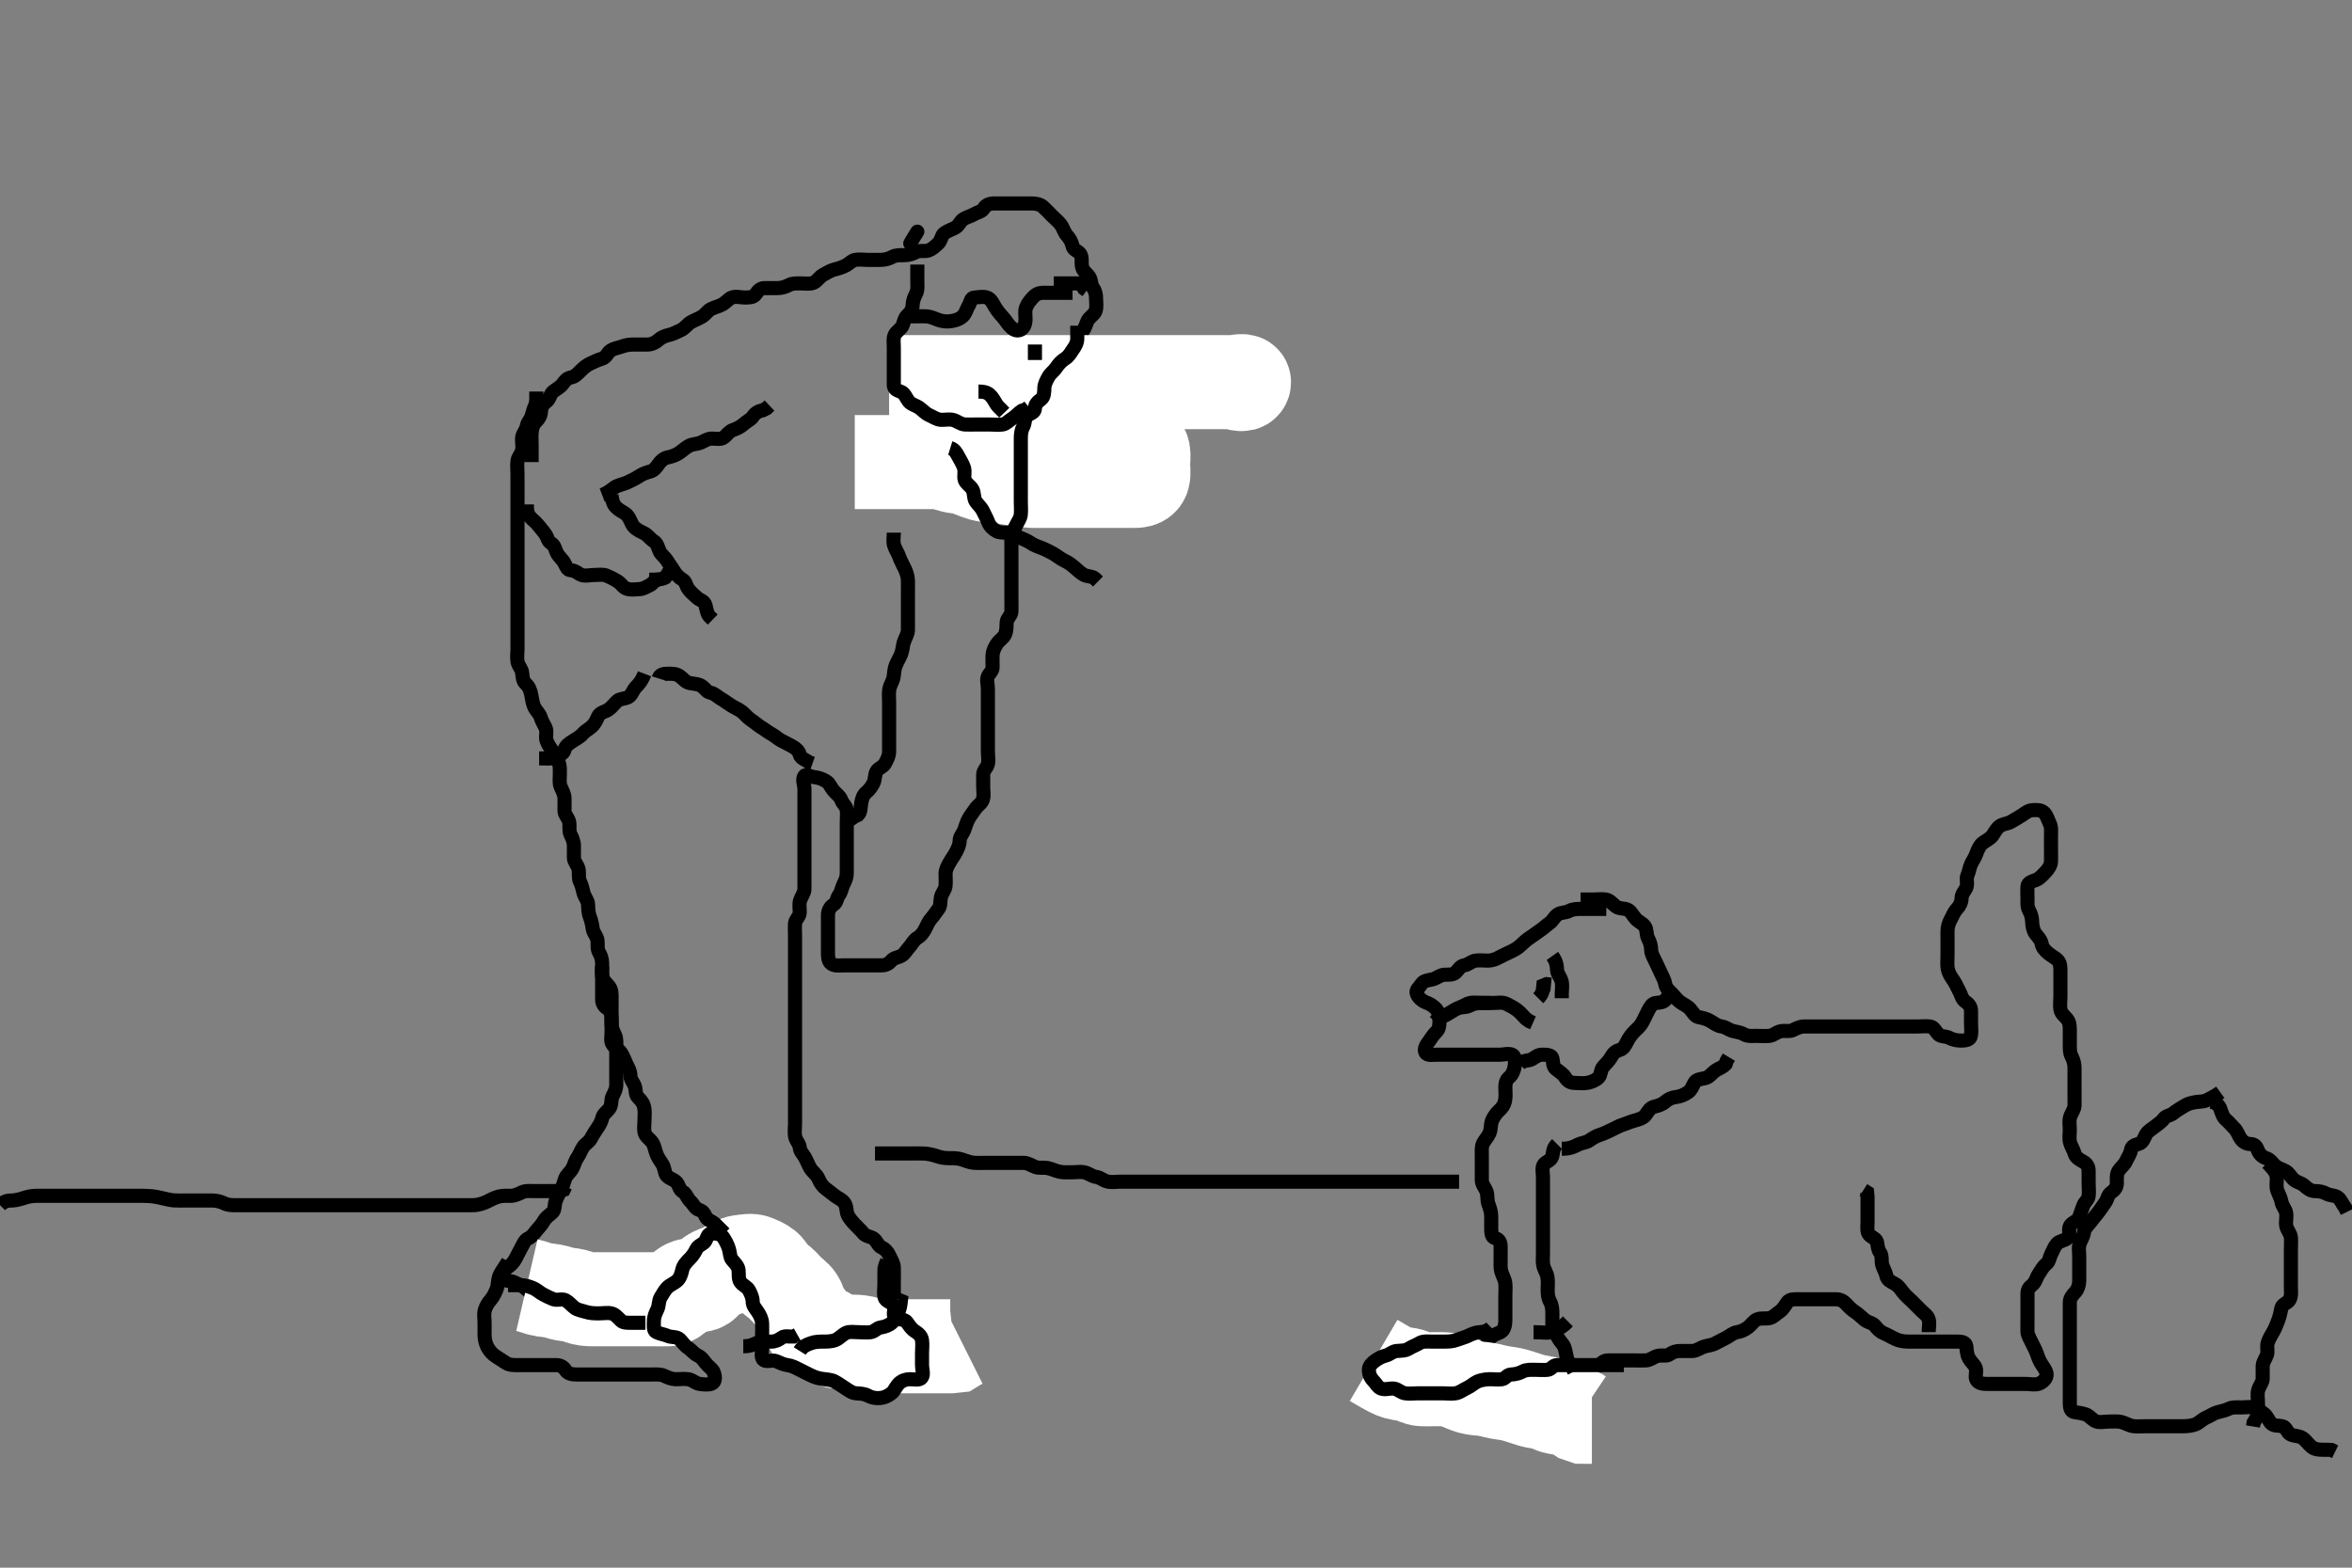 <svg width="500" height="333.333" xmlns="http://www.w3.org/2000/svg" xmlns:svg="http://www.w3.org/2000/svg" xmlns:xlink="http://www.w3.org/1999/xlink">
 <rect width="100%" height="100%" fill="#808080" stroke="none"/>
 <!-- Created with SVG-edit - http://svg-edit.googlecode.com/ -->
 <g display="inline" class="layer">
  <title>Layer 1</title>
  <path t="0,78,93,111,127,150,158,166,167,182,183,206,207,215,239,255,263,263,270,303,312,312,358,390,399,415,415,439,463,463,486,526,534,534,542,566,566,590,606,606,622,631,632,655,662,663,679,696,712,712,727,727,734,766,766,790,814,814,830,854,862,886,910,910,918,919,926,934,942,950,974,974,1107,1123,1150,1158,1182,1276,1377,1393,1415,1455,1471,1527,1527,1535,1559,1613,1628,1646,1663,1663,1703,1727,1727,1759,1775,1860,1860,1902,1918,1942,1974,1990,2038,2054,2070,2194,2247,2343,2374,2375,2391,2414,2415,2422,2431,2431,2470,2478,2487,2534,2566,2583,2606,2654,2655,2662,2671,2687,2702,2726,2727,2750,2751,2758,2782,2806,2846,2847,2912,2927,2951,2991,3015,3015,3039,3063,3095,3127,3159,3228,3263,3263,3295,3311,3311,3343,3343,3367,3383,3391,3391,3415,3431,3439,3463,3479,3479,3487,3487,3511,3535,3535,3559,3575,3591,3647,3662,3679,3730,3745,3766,3806,3807,3823,3847,3847,3894,4025,4063,4063,4102,4127,4180,4229,4286,4287,4326,4334,4396,4412,4556,4572,4724,4874,4874,4890,4890,4951,5091,5106,5175,5231,5361,5361,5361,5415,5463,5503,5543,5626,5642,5712,5712,5825,5862,5928,5994,6046,6046,6111,6127" d="M113.011,98.258C113.011,96.458 113.011,95.558 113.011,94.658C113.011,93.778 112.941,92.897 113.013,92.056C113.096,91.08 113.268,90.292 114.011,89.591C114.613,89.023 114.986,88.257 115.011,87.458C115.04,86.556 115.461,85.888 116.21,85.34C116.904,84.833 116.92,83.823 117.586,83.279C118.259,82.729 119.094,82.33 119.575,81.694C120.12,80.973 120.464,80.429 121.411,80.247C122.242,80.088 122.812,79.457 123.511,78.758C124.112,78.158 124.723,77.64 125.611,77.232C126.433,76.855 127.195,76.493 127.991,76.258C128.929,75.98 129.108,75.01 129.813,74.543C130.555,74.051 131.486,73.95 132.186,73.683C133.241,73.279 134.112,73.258 134.897,73.258C135.837,73.258 136.845,73.266 137.601,73.258C138.512,73.247 139.306,72.894 140.011,72.258C140.642,71.688 141.503,71.38 142.186,71.232C143.139,71.026 144.041,70.502 144.711,70.205C145.559,69.83 146.133,68.95 146.811,68.543C147.547,68.101 148.406,67.824 149.21,67.342C149.959,66.893 150.422,66.103 151.032,65.778C151.949,65.292 152.801,65.158 153.511,64.758C154.39,64.263 154.88,63.542 155.553,63.278C156.431,62.935 157.359,63.258 158.254,63.258C159.21,63.258 160.173,63.286 160.659,62.553C161.129,61.844 161.622,61.263 162.511,61.258C163.411,61.252 164.311,61.258 165.211,61.258C166.111,61.257 166.965,61.015 167.711,60.61C168.472,60.197 169.401,60.258 170.297,60.258C171.211,60.258 172.172,60.456 173.011,60.091C173.696,59.793 174.228,58.831 175.011,58.424C175.755,58.038 176.549,57.513 177.411,57.294C178.285,57.072 178.998,56.866 179.845,56.424C180.526,56.069 181.055,55.403 181.813,55.259C182.695,55.091 183.611,55.258 184.511,55.258C185.411,55.258 186.311,55.258 187.211,55.258C188.111,55.257 188.963,55.012 189.711,54.61C190.491,54.191 191.495,54.259 192.186,54.258C193.254,54.255 194.062,53.957 194.711,53.61C195.561,53.157 196.563,53.547 197.401,53.247C198.137,52.983 198.743,52.406 199.401,51.822C200.094,51.205 200.126,50.039 200.716,49.615C201.506,49.046 202.387,48.792 203.111,48.379C203.903,47.927 204.124,47.021 204.773,46.615C205.567,46.117 206.313,46.005 207.094,45.542C207.92,45.052 208.739,45.04 209.178,44.258C209.571,43.558 210.447,43.258 211.311,43.258C212.211,43.258 213.111,43.258 214.011,43.258C214.811,43.258 215.711,43.258 216.611,43.258C217.511,43.258 218.411,43.258 219.307,43.258C220.233,43.258 221.137,43.448 221.711,43.962C222.447,44.62 223.011,45.258 223.611,45.858C224.311,46.558 224.9,46.981 225.491,47.758C226.051,48.496 226.204,49.382 226.813,50.058C227.375,50.682 227.845,51.469 228.012,52.357C228.161,53.153 229.249,53.369 229.654,54.019C230.149,54.814 229.826,55.708 230.022,56.694C230.204,57.607 230.903,57.98 231.491,58.758C232.048,59.495 231.874,60.539 232.364,61.205C232.867,61.889 233.011,62.647 233.011,63.543C233.011,64.458 233.21,65.418 232.845,66.258C232.547,66.942 231.546,67.455 231.178,68.258C230.838,69 230.68,69.709 230.178,70.424C229.69,71.12 230.035,72.058 230.011,73.091C229.993,73.869 229.494,74.608 229.095,75.458C228.692,76.318 228.213,76.914 228.022,77.858C227.848,78.72 227.321,78.914 226.532,79.278C225.761,79.635 225.585,80.631 224.79,81.136C223.985,81.647 223.185,81.224 222.178,81.258C221.314,81.286 220.471,81.717 220.011,82.479C219.596,83.168 218.631,83.01 218.064,83.615C217.443,84.277 217.099,85.244 217.016,85.958C216.911,86.852 217.011,87.758 217.011,88.658C217.011,89.558 216.929,90.461 217.012,91.358C217.095,92.269 217.831,92.844 218.011,93.694C218.191,94.539 218.011,95.458 218.011,96.358C218.011,97.258 218.011,98.058 218.011,98.958L218.011,99.858" id="svg_1" stroke-width="3" stroke="#000" fill="none"/>
  <path t="7908,7924,7942,7942,7950,7950,7966,7982,7982,7982,8014,8014,8022,8039,8039,8047,8056,8056,8064,8071,8071,8071,8105,8105,8105,8105,8105,8110,8110,8110,8111,8111,8111,8111,8111,8118,8118,8118,8118,8126,8142,8142,8150,8150,8158,8166,8174,8174,8190,8198,8198,8230,8262,8278,8294,8342,8476" d="M196.011,100.258C197.647,99.647 198.311,99.116 199.011,98.778C199.964,98.32 200.813,98.178 201.553,97.737C202.348,97.263 203.023,96.973 203.761,96.658C204.878,96.18 205.437,95.714 206.311,95.31C207.184,94.907 207.78,94.411 208.647,94.268C209.651,94.103 210.359,94.258 211.397,94.258C212.345,94.258 213.027,94.282 213.833,94.222C215.015,94.133 215.618,93.961 216.657,93.758C217.062,93.678 218.007,93.522 219.178,93.424C219.86,93.368 220.598,93.339 221.376,93.315C222.178,93.29 222.991,93.276 223.798,93.268C224.586,93.26 226.678,93.258 227.239,93.258C228.145,93.258 229.054,93.258 230.032,93.258C230.865,93.258 231.771,93.258 232.678,93.258C233.59,93.258 234.458,93.164 235.311,93.61C236.064,94.004 236.861,94.27 237.511,94.778C238.279,95.379 239.025,95.647 239.726,96.342C240.247,96.858 240.011,98.072 240.011,98.924L240.011,99.778L240.011,100.647" id="svg_2" stroke-width="3" stroke="#000" fill="none"/>
  <path t="9596,9630,9630,9638,9638,9646,9646,9654,9654,9654,9662,9662,9662,9670,9670,9679,9679,9679,9686,9686,9695,9695,9702,9702,9710,9710,9718,9718,9726,9726,9742,9766,9766,9827,9827,9843,9843,9843,9862,9862,9869,9869,9869,9877,9877,9877,9885,9885,9885,9894,9894,9894,9901,9901,9901,9909,9909,9917,9925,9925,9933,10057,10072,10072,10094,10101,10102,10110,10118,10118,10126,10126,10134,10134,10142,10142,10150,10150,10174,10197,10221,10237,10238,10246,10246,10246,10262,10310,10310,10342,10366,10373,10389,10406,10437,10438,10485,10509,10518,10557,10605,10864,10864,10879,10879,10879,10909,10909,10917,10925,10926,10933,10934,10941,10942,10942,10950,10950,10957,10958,10958,10965,10966,10966,10973,10974,10974,10974,10982,10982,10982,10989,10990,10990,10990,10990,10998,10998,10998,10998,11006,11006,11006,11014,11014,11014,11021,11030,11030,11053,11054,11062,11069,11078,11086,11086,11102,11102,11111,11111,11118,11125,11126,11134,11141,11142,11150,11150,11157,11174,11174,11182,11189" d="M210.011,100.258C211.847,100.258 212.613,100.258 213.611,100.258C214.411,100.258 215.415,100.297 216.247,100.222C217.183,100.137 217.961,99.895 218.786,99.683C219.841,99.411 220.78,99.316 221.407,99.205C222.422,99.025 223.211,98.647 224.011,98.258C224.811,97.868 225.601,97.494 226.611,97.31C227.405,97.166 228.409,96.966 229.011,96.758C230.007,96.412 230.842,96.44 231.845,96.091C232.558,95.843 233.313,95.121 234.011,94.778C234.824,94.38 235.703,94.198 236.422,93.832C237.328,93.371 238.011,93.268 239.123,93.258C239.47,93.254 238.601,93.258 237.69,93.258C236.801,93.258 235.811,93.258 235.011,93.258C234.011,93.258 233.201,93.257 232.554,93.258C231.326,93.258 230.773,93.232 229.907,93.315C228.706,93.429 228.117,93.616 227.247,93.832C226.18,94.098 225.465,94.225 224.559,94.253C223.591,94.283 222.797,94.258 222.021,94.258C220.821,94.258 220.129,94.258 219.186,94.258C218.178,94.258 217.316,94.258 216.411,94.258C215.553,94.258 216.047,94.424 216.811,94.172C217.732,93.869 218.493,93.311 219.186,93.268C220.252,93.203 221.063,92.95 221.769,92.61C222.623,92.199 223.434,92.271 224.41,91.974C225.193,91.735 226.14,91.392 226.895,91.174C227.857,90.895 228.502,90.422 229.47,90.278C230.359,90.146 231.213,90.258 232.178,90.258C233.032,90.258 234.013,90.222 234.801,90.268C235.529,90.311 236.486,90.783 237.111,91.357C237.707,91.905 238.66,92.198 239.401,92.683C240.154,93.176 240.843,93.403 241.411,94.108C242.047,94.897 242.865,95.3 243.01,96.059C243.179,96.942 243.011,97.858 243.011,98.758C243.011,99.668 243.187,100.606 242.975,101.396C242.745,102.256 241.69,102.258 240.873,102.258C239.845,102.258 239.125,102.258 238.186,102.258C237.178,102.258 236.386,102.258 235.525,102.258C234.765,102.258 233.59,102.258 232.797,102.258C232.021,102.258 230.979,102.258 230.206,102.258C229.241,102.258 228.47,102.258 227.609,102.258C226.711,102.258 225.801,102.258 224.854,102.258C223.845,102.258 223.129,102.258 222.397,102.258C221.321,102.258 220.345,102.272 219.512,102.253C218.724,102.235 217.511,102.096 216.758,101.974C215.924,101.838 215.492,101.749 214.612,101.61C213.347,101.411 212.582,101.342 211.553,101.258C210.92,101.205 209.705,101.062 208.822,100.822C208.243,100.664 207.176,100.262 206.473,99.962C205.671,99.62 204.767,99.338 203.809,99.256C203.039,99.191 202.009,98.911 201.298,98.683C200.373,98.387 199.491,98.258 198.601,98.258C197.69,98.258 197.011,98.258 195.895,98.258C195.127,98.258 194.186,98.258 193.495,98.258C192.511,98.258 191.527,98.258 190.664,98.258C189.764,98.258 188.845,98.258 188.011,98.258C187.033,98.258 186.213,98.258 185.375,98.258C184.359,98.258 183.664,98.258 182.647,98.258L181.711,98.258" id="svg_3" stroke-width="20" stroke="#fff" fill="none"/>
  <path t="14329,14596,14596,14596,14612,14849,14925,14974,15006,15022,15109,15142,15241,15277,15301,15377,15507,15522,15625,15625,15654,15743,15781,15892,16086" d="M226.011,77.258C225.011,77.258 224.211,77.258 223.311,77.258C222.369,77.258 221.692,77.669 220.912,78.136C220.13,78.604 220.011,79.458 220.011,80.357C220.011,81.205 220.011,81.962 220.011,82.9C220.011,83.778 220.011,84.758 220.011,85.658C220.011,86.558 220.165,87.506 219.845,88.258C219.512,89.039 219.011,89.758 218.659,90.558L218.133,91.358L218.011,92.258L217.845,93.091" id="svg_4" stroke-width="3" stroke="#000" fill="none"/>
  <path t="17427,17443,17443,17443,17443,17443,17461,17462,17462,17462,17462,17462,17462,17469,17469,17469,17469,17469,17469,17469,17470,17477,17477,17477,17477,17478,17478,17478,17478,17478,17485,17485,17485,17485,17486,17486,17486,17486,17494,17494,17494,17494,17494,17494,17494,17494,17501,17501,17501,17502,17502,17502,17502,17502,17509,17509,17510,17510,17510,17510,17517,17517,17517,17517,17517,17525,17525,17525,17525,17533,17533,17533,17541,17541,17541,17549,17549,17549,17557,17557,17565,17573,17573,17589,17753,17753,17769,17769,17769,17769,17791,17792,17798,17798,17798,17807,17807,17807,17814,17814,17814,17822,17822,17822,17830,17830,17830,17830,17838,17838,17838,17846,17846,17846,17854,17854,17854,17854,17862,17862,17862,17862,17862,17870,17870,17870,17889,17889,17889,17890,17895,17895,17895,17895,17895,17903,17903,17903,17910,17910,17910,17918,17919,17926,17927,17950,17966,17966,17982,17982,18123,18138,18138,18158,18158,18158,18166,18166,18166,18174,18174,18174,18182,18182,18182,18189,18190,18190,18198,18198,18198,18205,18206,18206,18214,18214,18214,18222,18222,18222,18230,18237,18246,18254,18286,18286" d="M189.011,81.258C190.723,81.258 191.154,81.258 192.136,81.258C192.675,81.258 193.819,81.258 195.011,81.258C195.612,81.258 196.82,81.258 197.433,81.258C198.053,81.258 199.326,81.258 199.982,81.258C201.345,81.258 202.054,81.258 202.781,81.258C203.521,81.258 204.273,81.258 205.032,81.258C205.797,81.258 206.563,81.258 208.845,81.258C209.59,81.258 210.326,81.258 211.054,81.258C211.775,81.258 212.491,81.258 213.201,81.258C213.907,81.258 214.61,81.258 216.712,81.258C217.413,81.258 218.116,81.258 218.822,81.258C219.532,81.258 220.247,81.258 220.969,81.258C221.697,81.258 223.178,81.258 224.695,81.258C225.464,81.258 226.237,81.258 227.011,81.258C227.786,81.258 228.559,81.258 229.327,81.258C230.845,81.258 231.59,81.258 232.323,81.258C233.045,81.258 233.754,81.258 234.449,81.258C235.793,81.258 236.439,81.258 237.678,81.258C238.841,81.258 239.397,81.258 239.939,81.258C240.99,81.258 242.009,81.258 243.011,81.258C244.009,81.258 244.502,81.258 245.47,81.258C246.397,81.258 247.678,81.258 248.441,81.258C249.139,81.258 250.102,81.258 251.011,81.258C251.907,81.258 252.775,81.258 253.845,81.258C254.559,81.258 255.464,81.258 256.433,81.258C257.226,81.258 258.002,81.258 259.042,81.258C259.894,81.258 260.837,81.258 261.845,81.258C262.601,81.258 264.449,82.195 264.449,81.258C264.449,80.758 262.812,81.258 262.032,81.258C261.178,81.258 260.259,81.258 259.35,81.258C258.55,81.258 257.59,81.258 256.775,81.258C255.907,81.258 255.011,81.258 254.116,81.258C253.247,81.258 252.178,81.258 251.464,81.258C250.559,81.258 249.59,81.258 248.775,81.258C247.907,81.258 247.011,81.258 246.111,81.258C245.211,81.258 244.611,81.258 243.413,81.258C242.532,81.258 241.697,81.258 240.694,81.258C239.991,81.258 239.242,81.258 238.039,81.258C237.329,81.258 236.554,81.258 235.723,81.258C234.39,81.258 233.468,81.259 233.007,81.268C232.109,81.287 231.256,81.279 230.176,81.479C229.298,81.642 228.573,81.976 227.59,82.358C226.759,82.68 226.127,82.89 225.439,83.143C224.267,83.573 223.41,83.908 222.532,84.258C222.098,84.431 221.257,84.757 220.176,85.236C219.313,85.619 218.602,85.979 217.811,86.579C217.192,87.048 216.673,87.682 215.613,88.088C214.878,88.37 213.862,88.5 213.213,89.059C212.564,89.617 211.832,90.238 211.197,90.658C210.327,91.232 209.517,91.846 209.532,92.737C209.543,93.344 210.694,93.258 211.554,93.258C212.273,93.258 213.063,93.258 214.329,93.258C215.032,93.258 215.781,93.258 216.979,93.258C217.662,93.258 218.361,93.261 219.678,93.258C220.502,93.255 221.233,93.267 222.178,93.091C222.972,92.943 223.776,92.636 224.845,92.424C225.553,92.284 226.464,92.26 227.433,92.258C228.247,92.256 229.116,92.258 230.311,92.258C230.907,92.258 231.775,92.258 232.845,92.258C233.765,92.258 234.525,92.258 235.491,92.258C236.411,92.258 237.311,92.258 238.211,92.256L239.011,92.091L239.654,91.61" id="svg_5" stroke-width="20" stroke="#fff" fill="none"/>
  <path t="30321,30478,30478,30494,30559,30737,30782,30782,30782,30822,30908,30924,30924,30973,30973,31043,31093,31145,31195,31316,31316,31316,31357,31365,31421,31461,31485,31602,31602,31645,31709,31725,31789,31829,31877,31877,31917,31941,31981,32022,32054,32063,32093,32141,32165,32173,32205,32245,32253,32285,32317,32333,32357,32357,32410,32454,32462,32510,32550,32582,32630,32678,32710,32718,32734,32766,32766,32773,32814,32846,32854,32878,32902,32918,32942,32942,32966,33042,33042,33078,33094,33102,33102,33118,33134,33150,33166,33198,33198,33230,33254,33278,33310,33334,33358,33406,33414,33462,33486,33486,33502,33511,33526,33542,33566,33582,33598,33598,33614,33638,33638,33654,33662,33694,33702,33718,33734,33742,33758,33811,33853,33870,33870,33886,33902,33926,33926,33950,33982,33989,34014,34022,34022,34038,34045,34070,34077,34094,34102,34118,34134,34209,34209,34224,34246,34270,34270,34278,34294,34294,34318,34334,34358,34382,34422,34446,34486,34486,34518,34542,34574,34582,34614,34614,34630,34638,34685,34710,34726,34750,34766,34774,34798,34822,34940,35005,35076,35117,35165,35258,35310,35310,35376,35421,35461,35526,35590,35690,35776,35791,35843,35877,35901,35917,35941,35981,35997,35997,36045,36077,36093,36117,36177,36193,36276,36542,36609,36691,36733,36733,36824,36878,36910,37165,37165,37228,37277,37277,37292,37333,37373,37458,37518,37574,37642,37686,37718,37758,37774,37774,37798,37846,37878,37878,37902,37902,37911,37911,37926,38182,38214,38237,38261,38269,38309,38341,38365,38373,38397,38429,38453,38454,38493,38501,38517,38565,38581,38597,38597,38637,38653,38710,38741,38757,38826,38842,38926,38926,38942,38965,38989,39013,39037,39069,39086,39109,39141,39173,39174,39181,39259,39294,39334,39358,39405,39446,39486,39486,39534,39550,39574,39605,39637,39645,39678,39718,39726,39743,39782,39798,39813,39853,39878,39893,39917,39918,39934,39993,40009,40092,40107,40125,40142,40165,40166,40173,40190,40213,40238,40261,40317,40342,40358,40358,40374,40413,40438,40454,40478,40486,40494,40509,40510,40534,40573,40597,40613,40614,40645,40653,40670,40670,40677,40693,40710,40726,40750,40750,40766,40773,40789,40797,40798,40805,40822,40869,40917,40918,40942,40942,40993,41037,41069,41109,41149,41210,41210,41276,41358,41373,41509,41509,41509,41607,41676,41759,41857,41873,41941,41993,42075,42075,42090,42149,42150,42173,42197,42229,42230,42245,42246,42261,42270,42286,42301,42325,42349,42357,42381,42429,42437,42478,42502,42502,42557,42610,42691,42744,42744,42744,42744,42759,42798,42798,42814,42814,42822,42838,42878,42902,42902,42918,42942,42966,42990,43038,43038,43093,43133,43134,43173,43181,43237,43261,43326,43358,43745,43790,43798,43822,43830,43862,43870,43886,43893,43926,43950,43950,43982,44006,44030,44037,44141,44181,44189,44189,44253,44277,44278,44293,44343,44359,44406,44414,44414,44454,44462,44494,44561,44561,44626,44642,44670,44694,44694,44710,44710,44719,44719,44727,44745,44784,44790,44822,44923,44939,44974,44983,44983,44998,45007,45019,45022,45030,45031,45048,45062,45062,45078,45102,45161,45589,45622,45630,45630,45654,45678,45694,45718,45757,45758,45782,45822,45838,45862,45862,45886,45902,45918,45927,45951,45974,45998,46006,46022,46022,46054,46094,46125,46126,46158,46158,46174,46214,46214,46238,46238,46254,46262,46270,46286,46293,46360,46360,46360,46360,46397,46421,46429,46462,46493,46510,46510,46525,46565,46621,46622,46629,46654,46701,46710,46734,46750,46767,46774,46774,46873,46933,46981,47021,47053,47093,47094,47109,47125,47134,47193,47209,47307,47323,47342,47342,47390,47406,47406,47422,47446,47462,47478,47503,47542,47542,47566,47582,47598,47614,47630,47630,47654,47686,47686,47759,47842,47877,47878,47933,47949,47973,48005,48006,48059,48075,48094,48118,48127,48151,48167,48198,48198,48206,48222,48223,48238,48254,48262,48270,48294,48302,48366,48406,48430,48454,48502,48534,48534,48674,48775,48874,48910,48918,48934,48934,48958,48974,48975,48983,48984,49015,49038,49050,49203,49219,49261,49293,49294,49294,49349,49350,49381,49382,49405,49469,49573,49589,49659,49659,49659,49694,49726,49734,49758,49774,49774,49783,49800,49838,49854,49886,49902,49910,49918,49919,49934,49951,49974,49990,50006,50015,50022,50030,50030,50046,50046,50054,50062,50078,50102,50110,50208,50208,50223,50277,50309,50341,50366,50397,50413,50437,50454,50470,50477,50486,50517,50518,50542,50573,50574,50597,50613,50630,50645,50669,50670,50677,50701,50869,50885,50902,50926,50941,50942,50965,50973" d="M229.011,69.258C229.011,70.258 229.011,71.058 229.011,71.958C229.011,72.9 228.604,73.582 228.011,74.424C227.573,75.047 227.249,75.744 226.411,76.272C225.642,76.757 225.031,77.437 224.611,78.072C224.037,78.942 223.324,79.355 222.927,80.059C222.467,80.876 222.029,81.657 222.011,82.553C221.994,83.424 221.976,84.396 221.307,84.9C220.556,85.467 220.035,85.962 220.011,86.858C219.988,87.737 219.125,87.822 218.345,88.424C217.778,88.862 217.954,89.958 217.511,90.758C217.069,91.558 217.011,92.456 217.011,93.31C217.011,94.258 217.011,95.058 217.011,95.958C217.011,96.858 217.011,97.758 217.011,98.658C217.011,99.558 217.011,100.458 217.011,101.358C217.011,102.258 217.011,103.136 217.011,103.962C217.011,104.858 217.011,105.758 217.011,106.658C217.011,107.558 217.093,108.461 217.011,109.358C216.928,110.269 216.411,110.845 216.037,111.658C215.63,112.54 215.04,113.203 215.011,114.059C214.981,114.957 215.011,115.858 215.011,116.758C215.011,117.658 215.011,118.558 215.011,119.458C215.011,120.358 215.011,121.258 215.011,122.058C215.011,122.9 215.011,123.778 215.011,124.758C215.011,125.658 215.011,126.558 215.011,127.458C215.011,128.358 215.038,129.258 215.011,130.058C214.983,130.902 214.095,131.412 214.011,132.258C213.925,133.132 214.067,133.938 213.654,134.906C213.368,135.577 212.5,136.09 212.011,136.778C211.516,137.476 211.072,138.351 211.011,139.258C210.958,140.056 211.011,140.958 211.011,141.858C211.011,142.737 210.343,143.092 210.032,143.778C209.67,144.58 210.011,145.558 210.011,146.458C210.011,147.358 210.011,148.258 210.011,149.058C210.011,149.958 210.011,150.858 210.011,151.758C210.011,152.737 210.011,153.615 210.011,154.458C210.011,155.358 210.011,156.143 210.011,157.083C210.011,158.091 210.011,158.847 210.011,159.758C210.011,160.658 210.206,161.579 210.01,162.456C209.829,163.263 209.022,163.778 209.011,164.658C209.001,165.558 209.011,166.458 209.011,167.358C209.011,168.258 209.216,169.095 208.954,169.958C208.686,170.842 207.809,171.279 207.369,171.958C206.854,172.75 206.316,173.352 205.927,174.059C205.461,174.907 205.256,175.785 204.959,176.548C204.66,177.313 204.022,177.868 204.011,178.758C204.001,179.658 203.578,180.509 203.178,181.258C202.755,182.049 202.288,182.62 201.845,183.424C201.497,184.056 201.017,184.858 201.011,185.778C201.007,186.579 201.097,187.436 201.01,188.372C200.926,189.269 200.211,189.91 200.032,190.758C199.846,191.638 200.011,192.656 199.511,193.258C198.997,193.877 198.567,194.65 197.912,195.358C197.362,195.951 197.077,196.79 196.659,197.558C196.201,198.398 195.729,199.008 195.011,199.424C194.286,199.845 193.901,200.729 193.364,201.31C192.728,201.999 192.34,202.803 191.654,203.2C190.924,203.623 190.064,203.61 189.511,204.258C188.959,204.905 188.307,205.255 187.411,205.258C186.511,205.26 185.611,205.258 184.711,205.258C183.811,205.258 182.911,205.258 182.011,205.258C181.211,205.258 180.178,205.258 179.401,205.258C178.511,205.258 177.496,205.46 176.716,204.9C176.035,204.412 176.011,203.342 176.011,202.553C176.011,201.658 176.011,200.758 176.011,199.858C176.011,198.958 176.011,198.058 176.011,197.158C176.011,196.258 175.993,195.457 176.011,194.558C176.029,193.657 176.43,192.842 177.21,192.342C177.938,191.875 177.852,190.96 178.364,190.31C178.849,189.696 178.916,188.813 179.295,188.058C179.731,187.19 180.009,186.558 180.011,185.658C180.014,184.758 180.011,183.778 180.011,182.9C180.011,182.058 180.011,181.158 180.011,180.258C180.011,179.458 180.011,178.558 180.011,177.658C180.011,176.758 180.011,175.858 180.011,174.958C180.011,174.059 180.114,173.085 180.011,172.258C179.9,171.358 179.154,170.952 178.845,170.091C178.546,169.257 177.808,168.831 177.178,168.091C176.596,167.408 176.398,166.609 175.69,166.158C174.871,165.635 174.037,165.346 173.213,165.259C172.314,165.164 171.332,164.517 171.016,164.967C170.446,165.777 171.011,166.858 171.011,167.758C171.011,168.658 171.011,169.558 171.011,170.458C171.011,171.358 171.011,172.258 171.011,173.091C171.011,173.967 171.011,174.775 171.011,175.737C171.011,176.658 171.011,177.558 171.011,178.458C171.011,179.358 171.011,180.258 171.011,181.058C171.011,181.958 171.011,182.858 171.011,183.758C171.011,184.658 171.011,185.558 171.011,186.458C171.011,187.358 171.029,188.258 171.011,189.058C170.993,189.858 170.393,190.568 170.097,191.458C169.811,192.315 170.048,193.284 170.011,194.059C169.969,194.975 169.072,195.473 169.011,196.358C168.95,197.255 169.011,198.058 169.011,198.958C169.011,199.858 169.011,200.758 169.011,201.658C169.011,202.553 169.011,203.479 169.011,204.358C169.011,205.258 169.011,206.058 169.011,206.958C169.011,207.858 169.011,208.758 169.011,209.658C169.011,210.558 169.011,211.458 169.011,212.357C169.011,213.232 169.011,214.059 169.011,214.958C169.011,215.858 169.011,216.758 169.011,217.658C169.011,218.558 169.011,219.458 169.011,220.358C169.011,221.258 169.011,222.058 169.011,222.972C169.011,223.868 169.011,224.758 169.011,225.658C169.011,226.558 169.011,227.458 169.011,228.358C169.011,229.258 169.011,230.058 169.011,230.958C169.011,231.858 169.011,232.737 169.011,233.615C169.011,234.558 169.011,235.458 169.011,236.358C169.011,237.258 169.011,238.058 169.011,238.958C169.011,239.858 168.869,240.771 169.022,241.658C169.166,242.489 169.952,243.171 170.011,243.962C170.076,244.82 170.7,245.356 171.095,246.059C171.555,246.876 171.855,247.722 172.297,248.458C172.704,249.136 173.572,249.715 173.959,250.558C174.311,251.326 174.651,252.03 175.411,252.647C176.154,253.25 176.823,253.747 177.447,254.232C178.193,254.812 178.902,254.981 179.491,255.758C180.049,256.495 179.848,257.515 180.233,258.358C180.538,259.027 181.141,259.707 181.727,260.342C182.367,261.033 183.018,261.586 183.411,262.108C184.021,262.917 184.935,262.871 185.654,263.315C186.39,263.769 186.601,264.865 187.411,265.232C188.192,265.586 188.774,266.284 189.064,266.958C189.427,267.799 189.983,268.556 190.011,269.458C190.04,270.357 190.011,271.258 190.011,272.058C190.011,272.972 190.011,273.868 190.011,274.758C190.011,275.658 190.011,276.558 190.011,277.458C190.011,278.358 189.886,279.29 189.401,279.858C188.762,280.604 188.065,281.321 187.511,281.737C186.772,282.292 185.81,282.258 184.845,282.258C184.011,282.258 183.033,282.258 182.316,282.258C181.411,282.258 180.573,282.42 179.959,282.905C179.309,283.417 178.311,283.258 177.411,283.258C176.511,283.258 175.611,283.258 174.711,283.258C173.811,283.258 172.911,283.258 172.011,283.258C171.211,283.258 170.311,283.258 169.411,283.258C168.491,283.258 167.52,283.328 166.837,283.222C165.876,283.072 165.212,282.457 164.611,281.858C163.911,281.158 163.298,280.521 163.064,279.609C162.867,278.84 162.172,278.381 161.532,277.737C160.892,277.092 160.685,276.221 160.295,275.458C159.911,274.705 160.31,273.702 160.001,272.868C159.696,272.046 159.167,271.523 158.927,270.74C158.618,269.73 157.809,269.236 157.369,268.558C156.854,267.765 156.341,267.148 155.927,266.456C155.451,265.661 154.498,265.396 154.011,264.737C153.509,264.055 153.372,263.879 152.991,264.737C152.674,265.447 152.203,265.991 151.975,266.858C151.75,267.713 150.548,267.875 150.097,268.543C149.582,269.304 149.897,270.476 149.307,270.9C148.516,271.469 147.563,271.654 147.133,272.357C146.657,273.134 145.811,273.258 144.911,273.258C144.011,273.258 143.161,273.27 142.511,273.778C141.744,274.379 141.592,275.25 140.959,275.9C140.331,276.545 139.559,276.589 138.845,277.091C138.15,277.58 137.232,277.377 136.411,277.832C135.629,278.266 134.904,278.711 134.011,279.091C133.26,279.411 132.311,279.258 131.411,279.258C130.532,279.258 129.568,279.258 128.79,279.258C127.812,279.258 127.032,279.258 126.033,279.258C125.213,279.258 124.305,279.212 123.511,278.758C122.805,278.353 121.911,278.258 121.011,278.258C120.064,278.258 119.245,278.293 118.511,277.737C117.735,277.148 117.196,276.58 116.411,276.232C115.594,275.87 114.807,275.383 113.911,275.257C113.005,275.131 112.451,274.604 111.711,273.962C111.045,273.383 110.234,273.134 109.411,272.683C108.631,272.255 107.441,272.513 107.047,271.822C106.62,271.07 107.204,269.946 107.813,269.543C108.634,268.999 109.133,268.478 109.586,267.658C110.011,266.887 110.341,266.113 110.727,265.456C111.214,264.629 111.487,263.694 112.311,263.31C113.078,262.953 113.492,262.318 114.064,261.615C114.567,260.997 115.128,260.476 115.586,259.658C116.018,258.885 116.658,258.448 117.401,257.822C118.031,257.29 117.838,256.219 118.097,255.458C118.398,254.57 118.838,253.813 119.233,253.036C119.608,252.297 119.905,251.415 120.095,250.742C120.345,249.858 121.238,249.244 121.654,248.5C122.114,247.679 122.199,246.913 122.727,246.175C123.198,245.518 123.488,244.599 123.986,243.868C124.431,243.216 125.214,242.805 125.532,242.237C126.079,241.261 126.467,240.603 126.986,239.868C127.491,239.154 127.822,238.525 128.047,237.658C128.272,236.792 129.115,236.34 129.575,235.658C130.13,234.836 129.833,233.799 130.233,233.036C130.587,232.361 131.009,231.558 131.011,230.658C131.014,229.758 131.011,228.858 131.011,227.958C131.011,227.058 131.011,226.158 131.011,225.258C131.011,224.458 131.011,223.543 131.011,222.647C131.011,221.758 131.107,220.813 130.727,220.058C130.292,219.19 130.012,218.458 130.011,217.558C130.011,216.658 130.011,215.758 130.011,214.858C130.011,213.962 130.011,213.091 130.011,212.158C130.011,211.258 130.048,210.495 129.491,209.758C128.903,208.98 128.16,208.489 128.016,207.558C127.878,206.668 128.011,205.758 128.011,204.858C128.011,203.962 127.739,203.169 127.364,202.553C126.865,201.734 127.153,200.745 127.001,199.858C126.857,199.024 126.113,198.27 126.016,197.558C125.889,196.629 125.704,195.783 125.437,195.083C125.033,194.028 125.059,193.156 125.011,192.258C124.969,191.454 124.267,190.72 124.047,189.858C123.825,188.984 123.685,188.221 123.295,187.458C122.911,186.705 123.169,185.742 123.001,184.858C122.821,183.916 122.04,183.312 122.011,182.456C121.983,181.622 122.016,180.774 122.011,179.91C122.006,178.894 121.625,178.119 121.295,177.458C120.875,176.614 121.177,175.638 120.991,174.758C120.812,173.914 120.017,173.232 120.011,172.456C120.004,171.424 120.017,170.647 120.011,169.758C120.006,168.858 119.511,168.039 119.178,167.258C118.858,166.506 119.011,165.558 119.011,164.658C119.011,163.778 119.097,162.78 118.727,162.058C118.286,161.194 117.956,160.439 117.491,159.737C116.945,158.913 116.44,158.291 116.178,157.424C115.924,156.585 116.354,155.579 115.991,154.778C115.639,154.005 115.195,153.392 114.954,152.553C114.734,151.783 113.969,151.114 113.622,150.422C113.25,149.678 113.103,148.651 112.959,147.858C112.775,146.85 112.486,146.048 111.813,145.427C111.143,144.809 111.107,144.054 111.011,143.091C110.928,142.245 110.211,141.605 110.032,140.758C109.846,139.877 110.011,138.958 110.011,138.058C110.011,137.158 110.011,136.258 110.011,135.458C110.011,134.558 110.011,133.615 110.011,132.737C110.011,131.858 110.011,130.958 110.011,130.058C110.011,129.158 110.011,128.258 110.011,127.458C110.011,126.558 110.011,125.658 110.011,124.758C110.011,123.868 110.011,122.9 110.011,122.058C110.011,121.158 110.011,120.258 110.011,119.5C110.011,118.605 110.011,117.742 110.011,116.778C110.011,115.858 110.011,114.958 110.011,114.059C110.011,113.174 110.011,112.258 110.011,111.458C110.011,110.558 110.011,109.658 110.011,108.758C110.011,107.858 110.011,106.958 110.011,106.058C110.011,105.158 110.011,104.258 110.011,103.379C110.011,102.553 110.011,101.658 110.011,100.737C110.011,99.774 109.882,99.074 110.016,98.015C110.127,97.138 110.821,96.603 111.001,95.658C111.168,94.773 110.894,93.86 111.013,92.972C111.124,92.136 111.844,91.486 112.007,90.558C112.157,89.706 112.804,89.257 113.01,88.456C113.234,87.584 113.511,86.737 113.89,85.936L114.001,85.083L114.011,84.144L114.011,83.258" id="svg_7" stroke-width="3" stroke="#000" fill="none"/>
  <path t="56151,56189,56189,56198,56205,56214,56214,56214,56221,56222,56230,56238,56238,56247,56254,56263,56263,56270,56270,56277,56293,56293,56302,56310,56310,56318,56318,56326,56342,56350,56357,56518,56534,56550,56550,56566,56582,56582,56606,56622,56622,56630,56630,56646,56662,56662,56670,56670,56686,56694,56695,56718,56718,56734,56734,56782,56798,56814,56830,56838,56846,56862,56862,56870,56878,56886,56894,56902,56902,56910,56910,56918,56926,56926,56935,56942,56951,56959,56959,56971,56971,56974,57005,57006,57014,57037,57046,57054,57062,57062,57070,57077,57077,57086,57086,57086,57093,57093,57102,57102,57109,57109,57118,57118,57126,57126,57134,57134,57142,57142,57150,57157,57181,57189,57197,57198,57205,57237" d="M112.011,273.258C113.837,273.683 114.503,274.087 115.491,274.237C116.423,274.378 117.347,274.418 118.017,274.61C119.009,274.895 119.864,275.176 120.702,275.253C121.644,275.339 122.488,275.559 123.186,275.832C124.117,276.196 125.111,276.258 126.011,276.258C126.769,276.258 127.664,276.258 128.527,276.258C129.47,276.258 130.454,276.258 131.197,276.258C132.126,276.258 133.112,276.258 133.897,276.258C134.837,276.258 135.527,276.258 136.601,276.258C137.511,276.258 138.411,276.258 139.307,276.258C140.233,276.258 141.113,276.305 142.011,276.258C142.815,276.215 143.517,275.742 144.211,275.058C144.816,274.462 145.351,273.702 146.333,273.379C147.004,273.158 148.016,273.335 148.79,273.247C149.785,273.134 150.1,272.186 150.658,271.658C151.405,270.95 152.172,270.655 153.126,270.342C154,270.055 154.621,269.608 155.333,269.158C155.989,268.742 156.983,268.32 157.81,268.259C158.709,268.193 159.682,267.934 160.491,268.278C161.308,268.627 162.036,268.891 162.769,269.479C163.455,270.03 163.569,270.915 164.311,271.553C165.062,272.198 165.739,272.593 166.297,273.175C166.967,273.875 167.382,274.381 168.111,275.015C168.724,275.547 169.513,276.075 169.845,277.091C170.085,277.825 169.966,278.818 170.622,279.283C171.34,279.792 171.886,280.47 172.095,281.143C172.39,282.092 172.688,282.95 173.654,283.249C174.538,283.521 175.531,283.266 176.06,283.962C176.535,284.589 177.208,285.215 178.111,285.258C179.01,285.3 179.811,285.255 180.769,285.258C181.673,285.26 182.481,285.275 183.433,285.479C184.234,285.65 184.985,285.982 186.043,286.172C186.809,286.31 187.779,286.258 188.511,286.258C189.678,286.258 190.491,286.258 191.333,286.258C192.222,286.258 193.211,286.258 193.991,286.258C194.99,286.258 195.764,286.258 196.664,286.258C197.527,286.258 198.491,286.258 199.307,286.258C200.297,286.258 201.111,286.258 202.011,286.258L202.811,286.172L203.611,285.683L204.411,285.283" id="svg_8" stroke-width="20" stroke="#fff" fill="none"/>
  <path t="59964,60057,60072,60094,60118,60143,60143,60144,60150,60158,60166,60190,60230,60246,60254,60294,60294,60334,60382,60398,60422,60422,60454,60454,60486,60486,60510,60510,60526,60550,60573,60606,60622,60622,60630,60646,60662,60694,60718,60750,60806,60859,60940,60940,60989,61013,61029,61061,61085,61101,61364,61364,61409,61478,61653,61742,61774,61822,61862,61956,61956,62014,62074,62118,62134,62193,62208,62208,62262,62262,62270,62286,62302,62342,62342,62392,62429,62517,62517,62541,62639,62677,62678,62725,62742,62757,62757,62765,62797,62829,62829,62837,62869,62893,63020,63054,63157,63157,63158,63320,63335,63366,63374,63406,63422,63422,63438,63470,63510,63558,63558,63558,63574,63598,63638,63638,63654,63654,63670,63758,63758,63774,63774,63858,63873,63918,63975,64214,64254,64286,64310,64334,64334,64342,64366,64375,64390,64429,64430,64446,64477,64478,64494,64502,64528,64592,64642,64677,64677,64725,64766,64782,64858,64972,65042,65077,65101,65117,65126,65157,65173,65181,65213,65245,65560,65625,65669,65693,65717,65718,65725,65733,65741,65742,65749,65757,65757,65765,65765,65766,65773,65773,65781,65782,65789,65789,65790,65797,65814,65821,65821,65829,65987,66022,66029,66077,66125,66126,66166,66225,66275,66327,66327,66439,66510,66576,66614,66662,66678,66686,66726,66726,66766,66782,66822,66862,66902,66959,66959,66997,66998,67045,67092,67092,67158,67173,67221,67222,67245,67285,67302,67342,67382,67398,67454,67470,67470,67478,67535,67590,67590" d="M108.011,268.258C106.959,269.958 106.326,270.68 106.069,271.558C105.814,272.424 105.853,273.427 105.586,274.083C105.304,274.777 104.885,275.706 104.364,276.31C103.798,276.967 103.325,277.68 103.069,278.558C102.815,279.423 103.011,280.358 103.011,281.258C103.011,282.058 103.002,283.091 103.011,283.868C103.022,284.779 103.26,285.76 103.622,286.432C104.068,287.261 104.618,287.89 105.495,288.458C106.165,288.891 106.948,289.418 107.601,289.822C108.369,290.297 109.307,290.258 110.297,290.258C111.111,290.258 112.011,290.258 112.811,290.258C113.711,290.258 114.611,290.258 115.511,290.258C116.411,290.258 117.311,290.257 118.211,290.258C119.111,290.258 119.773,290.619 120.233,291.357C120.68,292.075 121.611,292.252 122.511,292.258C123.411,292.263 124.311,292.258 125.211,292.258C126.111,292.258 127.011,292.258 127.811,292.258C128.711,292.258 129.654,292.258 130.532,292.258C131.411,292.258 132.311,292.258 133.211,292.258C134.111,292.258 135.011,292.258 135.811,292.258C136.711,292.258 137.611,292.258 138.511,292.258C139.491,292.258 140.409,292.162 141.213,292.542C141.944,292.887 142.836,293.238 143.527,293.256C144.49,293.281 145.422,293.125 146.311,293.262C147.243,293.406 147.78,294.11 148.711,294.253C149.643,294.397 150.632,294.477 151.306,294.2C152.15,293.853 152.077,292.687 151.726,291.775C151.463,291.091 150.632,290.618 150.064,289.9C149.501,289.19 149.178,288.618 148.311,288.205C147.475,287.806 146.99,287.056 146.311,286.615C145.519,286.1 145.133,285.416 144.491,284.778C143.847,284.139 142.754,284.421 141.911,284.036C141.242,283.73 140.352,283.649 139.511,283.237C138.823,282.899 139.009,281.758 139.011,280.858C139.014,279.958 139.397,279.119 139.727,278.458C140.148,277.614 139.975,276.618 140.447,275.847C140.94,275.043 141.306,274.36 141.811,273.827C142.492,273.108 143.453,272.863 144.111,272.157C144.693,271.534 144.898,270.593 145.064,269.91C145.288,268.991 146.012,268.258 146.611,267.658C147.21,267.058 147.646,266.423 148.064,265.558C148.46,264.739 149.584,264.555 149.975,263.832C150.418,263.016 150.447,262.275 151.311,262.258C152.211,262.24 153.254,262.358 153.726,263.059C154.205,263.77 154.629,264.568 154.926,265.458C155.212,266.315 155.138,267.289 155.622,267.858C156.257,268.603 156.926,269.245 157.01,270.058C157.102,270.953 156.91,271.942 157.437,272.647C157.973,273.366 158.825,273.589 159.233,274.358C159.578,275.008 160.001,275.858 160.011,276.758C160.022,277.647 160.589,278.199 161.037,278.868C161.529,279.604 161.969,280.455 162.011,281.358C162.054,282.257 162.011,283.136 162.011,283.962C162.011,284.858 162.011,285.758 162.011,286.658C162.011,287.558 161.686,288.737 162.369,289.2C163.068,289.675 164.166,289.074 165.011,289.424C165.796,289.749 166.519,290.149 167.422,290.268C168.349,290.39 168.993,290.753 169.906,291.205C170.728,291.611 171.414,291.974 172.212,292.357C173.026,292.749 173.688,293.019 174.694,293.174C175.486,293.295 176.711,293.353 177.35,293.694C178.234,294.165 178.854,294.629 179.527,295.058C180.399,295.612 181.105,296.197 182.011,296.258C182.81,296.311 183.711,296.315 184.511,296.758C185.311,297.2 186.215,297.34 187.111,297.257C188.023,297.174 188.711,296.845 189.491,296.258C190.145,295.764 190.421,294.832 191.111,294.158C191.69,293.592 192.511,293.268 193.411,293.258C194.311,293.247 195.491,293.583 195.954,292.9C196.429,292.201 196.011,291.158 196.011,290.258C196.011,289.458 196.011,288.558 196.011,287.658C196.011,286.758 196.145,285.847 196.007,284.958C195.862,284.026 195.261,283.541 194.363,282.958C193.729,282.546 193.242,281.76 192.725,281.059C192.255,280.422 190.959,280.709 190.254,280.036C189.664,279.473 190.44,278.304 189.926,277.543C189.475,276.875 188.27,276.714 188.047,275.858C187.821,274.986 188.011,274.059 188.011,273.091C188.011,272.258 188.011,271.458 188.011,270.558L188.047,269.622L188.295,268.774L188.586,268.083" id="svg_9" stroke-width="3" stroke="#000" fill="none"/>
  <path t="68506,68591,68622,68622,68630,68646,68646,68654,68654,68670,68670,68678,68710,68734,68766,68790,68798,68822,68838,68862,68902,68926,68934,68934,68943,68958,68966,69057,69057,69281,69296,69296" d="M170.011,287.258C170.658,286.222 171.481,285.938 172.359,285.61C173.246,285.279 174.178,285.258 175.011,285.258C175.845,285.258 176.788,285.263 177.664,284.9C178.382,284.603 178.988,283.856 179.845,283.424C180.555,283.066 181.511,283.258 182.411,283.258C183.311,283.258 184.22,283.382 185.111,283.257C185.913,283.146 186.377,282.386 187.211,282.256C188.127,282.114 188.976,281.808 189.654,281.205C190.208,280.712 190.273,279.833 190.845,279.091C191.31,278.487 191.415,277.443 191.511,276.591L190.851,276.315" id="svg_10" stroke-width="3" stroke="#000" fill="none"/>
  <path t="70262,70373,70389,70414,70414,70430,70431,70438,70438,70478,70494,70495,70502,70520" d="M158.011,286.258C159.845,286.258 160.395,285.68 161.333,285.379C162.006,285.163 163.011,285.258 163.991,285.258C164.845,285.258 165.462,284.927 166.178,284.424C166.874,283.936 167.811,284.258 168.711,284.2L169.491,283.758" id="svg_11" stroke-width="3" stroke="#000" fill="none"/>
  <path t="73607,73643,73659,73687,73711,73751,73751,73760,73775,73783,73799,73823,73839,73863,73886,73943,73943,73944,73974,73974,73998,73998,74014,74014,74054,74054,74070,74094,74110,74111,74126,74134,74158,74166,74182,74206,74222" d="M108.011,273.258C109.011,273.258 109.928,273.242 110.716,273.258C111.648,273.276 112.488,273.559 113.186,273.832C114.116,274.197 114.689,274.824 115.447,275.222C116.21,275.621 116.829,275.941 117.622,276.247C118.452,276.567 119.47,276.079 120.233,276.479C120.908,276.833 121.434,277.516 122.178,278.091C122.782,278.557 123.836,278.714 124.416,278.905C125.395,279.227 126.211,279.252 127.211,279.258C128.175,279.263 129.145,279.078 129.963,279.262C130.775,279.445 131.336,280.154 132.026,280.822C132.552,281.331 133.611,281.258 134.511,281.258L135.411,281.258L136.311,281.258L137.211,281.258" id="svg_12" stroke-width="3" stroke="#000" fill="none"/>
  <path t="85938,86055,86087,86095,86095,86111,86119,86177,86223,87173,87188,87188,87207,87215,87255,87263,87287,87311,87319,87377,87377,87442,87442,87479,87503,87559,87607,87607,87623,87623,87722,87767,87767,87807,88158,88158,88338,88534,88534,88592,88691,88691,88735,88792,88839,88839,88879,88903,88943,88959,88983,88991,88991,89015,89023,89055,89079,89095,89134,89135,89159,89199,89215,89263,89271,89279,89279,89295,89351,89375,89399,89423,89455,89487,89535,89567,89599,89599" d="M154.011,262.258C153.307,261.553 152.722,260.947 152.011,260.258C151.42,259.684 150.357,259.463 150.022,258.683C149.687,257.901 149.391,257.515 148.575,257.236C147.686,256.933 147.461,256.058 146.716,255.367C146.077,254.775 145.92,253.825 145.095,253.343C144.389,252.93 144.388,252.078 143.845,251.424C143.271,250.734 142.353,250.701 141.716,249.953C141.251,249.408 141.33,248.311 140.79,247.5C140.306,246.774 139.848,246.09 139.586,245.432C139.183,244.422 139.159,243.626 138.654,242.9C138.135,242.154 137.27,241.724 137.047,240.858C136.823,239.985 137.011,239.058 137.011,238.158C137.011,237.258 137.137,236.442 136.954,235.5C136.775,234.578 136.294,233.98 135.622,233.319C135.021,232.727 135.228,231.729 134.954,230.967C134.653,230.129 134.028,229.647 134.011,228.658C133.996,227.757 133.549,227.021 133.178,226.258C132.811,225.504 132.529,224.604 132.037,223.868C131.589,223.199 130.773,222.808 130.295,222.174C129.719,221.407 130.011,220.458 130.011,219.558C130.011,218.658 130.014,217.758 130.011,216.858C130.009,215.958 129.908,215.019 129.21,214.543C128.461,214.032 128.011,213.424 128.011,212.553C128.011,211.658 128.011,210.758 128.011,209.858C128.011,208.958 128.011,208.058 128.011,207.158L128.011,206.258L128.011,205.458" id="svg_14" stroke-width="3" stroke="#000" fill="none"/>
  <path t="92831,92922,92937,92967,92967,92975,92983,92999,92999,93007,93055,93087,93087,93108,93111,93119,93135,93151,93191,93191,93223,93223,93255,93263,93263,93287,93311,93327,93367,93399,93399,93399,93407,93431,93447,93471,93487,93487,93495,93503,93519,93543,93551,93567,93575,93592,93592" d="M140.011,144.258C140.297,143.343 141.111,143.258 142.011,143.258C142.811,143.258 143.774,143.221 144.511,143.778C145.289,144.366 145.782,145.097 146.711,145.253C147.521,145.389 148.546,145.454 149.15,145.868C149.986,146.441 150.197,147.12 151.011,147.278C151.944,147.459 152.494,148.135 153.213,148.543C153.958,148.966 154.677,149.535 155.359,149.958C156.273,150.524 157.133,150.87 157.726,151.342C158.391,151.87 158.897,152.588 159.678,153.091C160.41,153.562 161.174,154.264 161.837,154.658C162.523,155.065 163.204,155.634 164.111,156.136C164.855,156.549 165.342,157.072 166.111,157.479C166.869,157.88 167.63,158.248 168.411,158.683C169.231,159.138 169.799,159.64 170.013,160.456C170.223,161.258 171.211,161.542 172.011,162.091L172.726,162.342" id="svg_15" stroke-width="3" stroke="#000" fill="none"/>
  <path t="94679,94803,94819,94819,94847,94855,94863,94871,94903,94903,94935,94959,94959,94983,95007,95031,95039,95047,95063,95079,95079,95095,95111,95112,95127,95143,95160,95167,95176,95199,95199,95231,95287,95319,95359" d="M137.011,143.258C136.401,144.858 135.708,145.554 135.211,146.058C134.527,146.752 134.305,147.83 133.575,148.222C132.814,148.631 131.792,148.521 131.211,149.059C130.59,149.635 129.989,150.458 129.311,150.9C128.577,151.379 127.51,151.492 127.133,152.357C126.769,153.193 126.443,153.913 125.711,154.553C125.047,155.134 124.396,155.416 123.842,156.059C123.245,156.752 122.5,157.067 121.647,157.647C120.917,158.144 120.224,158.564 120.01,159.456C119.83,160.206 118.98,160.594 118.211,160.974C117.366,161.39 116.411,161.258 115.511,161.258L114.611,161.258" id="svg_16" stroke-width="3" stroke="#000" fill="none"/>
  <path t="97191,97257,97257,97295,97311,97311,97335,97359,97391,97399,97415,97431,97463,97464,97495,97527,97535,97543,97567,97607,97849,97849,97865,97865,97925,97941,97967,97999,98031,98063,98124,98124,98191,98239,98339,98339,98383,98415,98463,98495,98495,98535,98592,98639,98755" d="M112.011,107.258C112.011,108.258 112.021,109.113 112.622,109.858C113.15,110.512 113.901,110.981 114.491,111.758C115.047,112.491 115.506,112.946 115.954,113.615C116.424,114.316 116.437,115.068 117.21,115.542C117.98,116.013 118.011,116.887 118.437,117.658C118.89,118.478 119.615,118.999 119.975,119.694C120.415,120.541 120.578,121.207 121.363,121.253C122.363,121.312 122.885,121.983 123.622,122.247C124.459,122.547 125.411,122.258 126.311,122.258C127.211,122.258 128.173,122.057 129.011,122.424C129.747,122.746 130.524,123.119 131.311,123.615C132.116,124.121 132.426,124.932 133.311,125.2C134.174,125.462 135.113,125.305 136.011,125.258C136.815,125.215 137.611,124.683 138.401,124.283L139.037,123.683L139.659,123.262" id="svg_17" stroke-width="3" stroke="#000" fill="none"/>
  <path t="99801,99874,99889,99919,99943,99943,99975,99983,100007,100007,100031,100055,100079,100079,100103,100127,100127,100175,100175,100175,100207,100247,100271,100279,100295,100295,100319,100351,100374,100391,100442,100442,100458,100487,100495,100495,100511,100567,100599,100599,100679" d="M130.011,105.258C130.178,107.091 130.695,107.655 131.369,108.205C132.072,108.779 132.873,109.004 133.401,109.658C134.003,110.402 134.2,111.386 134.716,111.958C135.372,112.685 136.17,112.993 137.011,113.424C137.676,113.765 138.258,114.632 139.011,115.091C139.686,115.502 139.853,116.33 140.233,117.236C140.513,117.904 141.394,118.498 141.845,119.258C142.335,120.084 142.802,120.602 143.233,121.358C143.614,122.027 144.296,122.792 145.095,123.256C145.855,123.698 145.777,124.484 146.345,125.258C146.732,125.785 147.438,126.461 148.178,127.091C148.861,127.673 149.764,127.801 149.991,128.737C150.197,129.59 150.297,130.458 150.813,131.058L151.511,131.737" id="svg_18" stroke-width="3" stroke="#000" fill="none"/>
  <path t="102703,102789,102823,102831,102863,102879,102911,102911,102935,102943,102959,102991,103022,103047,103055,103141,103141,103193,103243,103243,103279,103325,103325,103366,103407,103423,103439,103492,103492,103492,103527,103559,103567,103623,103664,103664,103687,103687,103711,103727,103807,103807,103847,103903,103927,103959,104010,104047,104071,104111,104158,104174,104257,104257,104311,104390,104406,104506,104543,104551,104567,104591,104607,104623,104623,104655,104679,104789,104789" d="M195.011,56.258C195.011,57.958 195.011,58.958 195.011,59.858C195.011,60.758 195.148,61.614 194.727,62.458C194.397,63.119 194.03,63.958 194.011,64.858C193.991,65.822 193.536,66.458 192.845,67.091C192.247,67.639 192.21,68.418 191.845,69.258C191.547,69.942 190.546,70.455 190.178,71.258C189.838,72 190.011,72.972 190.011,73.868C190.011,74.758 190.011,75.658 190.011,76.558C190.011,77.458 190.011,78.358 190.011,79.258C190.011,80.058 190.001,80.958 190.011,81.858C190.022,82.737 190.675,82.992 191.511,83.299C192.334,83.602 192.636,84.664 193.211,85.371C193.747,86.029 194.678,86.174 195.411,86.694C196.198,87.251 196.711,87.902 197.511,88.258C198.311,88.612 199.105,89.197 199.986,89.258C200.811,89.315 201.738,89.074 202.611,89.294C203.474,89.511 204.208,90.215 205.111,90.258C206.01,90.3 206.811,90.258 207.711,90.258C208.611,90.258 209.491,90.258 210.369,90.258C211.311,90.258 212.22,90.382 213.111,90.257C213.913,90.146 214.435,89.444 215.211,88.972C215.888,88.561 216.411,87.868 217.211,87.342L218.111,87.036L218.711,86.553" id="svg_19" stroke-width="3" stroke="#000" fill="none"/>
  <path t="107022,107261,107295,107419,107538,107538,107599,107673,107673" d="M208.011,83.258C209.845,83.258 210.279,83.759 210.845,84.424C211.426,85.108 211.622,85.858 212.311,86.558L213.011,87.258L213.491,87.758" id="svg_21" stroke-width="3" stroke="#000" fill="none"/>
  <path t="109271,110584,110584,110600,110711,110735" d="M220.011,73.258C220.011,73.822 220.011,74.614 220.011,75.5L220.011,76.455L220.011,76.549" id="svg_22" stroke-width="3" stroke="#000" fill="none"/>
  <path t="112086,112219,112234,112263,112319,112391,112406,112455,112495,112527,112576,112607,112615,112639,112639,112687,112867,112973,113023,113039,113092,113158,113191,113257,113257,113324,113438,113438,113555,113555,113885,113901,113975,113975,114025,114091,114107,114205,114305,114321,114438,114438,114470,114487,114557,114718,114718,114822,114822,114822,115109,115159,115191,115555,115555" d="M228.011,62.258C226.211,62.258 225.411,62.258 224.511,62.258C223.611,62.258 222.711,62.257 221.811,62.258C220.813,62.258 220.154,62.589 219.586,63.232C219.061,63.827 218.468,64.461 218.133,65.358C217.815,66.208 218.029,67.058 218.011,67.958C217.993,68.858 217.683,69.856 216.811,70.172C215.962,70.481 215.244,69.95 214.659,69.31C214.124,68.727 213.665,67.948 213.21,67.458C212.527,66.722 211.914,65.935 211.511,65.258C211.015,64.422 210.664,63.542 209.79,63.258C208.955,62.985 208.011,63.22 207.211,63.258C206.294,63.3 206.404,64.189 205.926,64.972C205.435,65.775 205.33,66.555 204.726,67.174C204.118,67.796 203.357,68.067 202.411,68.247C201.527,68.415 200.592,68.381 199.678,68.091C198.932,67.854 198.018,67.378 197.222,67.294C196.5,67.217 195.532,67.258 194.611,67.258L193.711,67.253L192.813,66.972L192.297,66.456" id="svg_23" stroke-width="3" stroke="#000" fill="none"/>
  <polyline timestamps="116216,116273,116289" startTime="1502031679651" id="svg_24" points="195.011,49.258 193.959,50.958 193.511,51.758 " stroke-linecap="round" stroke-width="3" stroke="#000" fill="none"/>
  <path t="117540,117637,117637,117695,117767,117791,117823,117921,118038,118038" d="M224.011,60.258C225.011,60.258 225.811,60.258 226.711,60.258C227.611,60.258 228.511,60.258 229.401,60.258L230.02,60.615L230.454,61.358L231.011,61.758" id="svg_25" stroke-width="3" stroke="#000" fill="none"/>
  <path t="120886,120918,120942,120951,120967,120974,120982,121006,121014,121022,121046,121046,121070,121078,121094,121110,121118,121166,121166,121206,121206,121246,121246,121286,121286,121310,121334,121334,121360,121393,121407,121431,121447,121463,121471,121486,121495,121511,121511,121535,121543,121567,121607,121631,121631,121655,121655,121679,121687,121703,121735,121743,121760,121784,121807,121815,121839,121863,121879,121879,121895,121943,121958,121958,122009,122009,122024,122062,122079,122086,122118,122134,122143,122143,122167,122175,122183,122191,122215,122215,122239,122239,122255,122263,122278,122279,122286,122303,122326,122327,122343,122407,122407,122423,122446,122470,122470,122524,122582,122582,122735,122822,122830,122894,122941,122941,122957,122957,122957,122957,122975,122975,122982,122991,122991,123007,123030,123030,123046,123054,123070,123094,123407,123455,123524,123581,123581,123596,123596,123673,123888,123973,123988,124088,124173,124173,124222,124238,124262,124294,124546,124607,124638,124678,124718,124719,124742,124806,124830,124846,124902,124903,124910,124918,124958,124974,124982,125038,125039,125046,125086,125110,125126,125134,125150,125151,125206,125239,125287,125287,125343,125423,125423,125486,125494,125518,125566,125592,125622,125623,125662,125694,125710,125766,125774,125774,125846,125862,125878,125902,125950,125966,125966,126022,126054,126154" d="M295.011,293.258C296.811,293.258 297.732,293.416 298.511,293.237C299.463,293.017 300.1,292.42 300.813,292.172C301.697,291.865 302.424,291.408 303.311,291.253C304.24,291.091 304.78,290.406 305.711,290.262C306.601,290.125 307.511,290.258 308.411,290.258C309.307,290.258 310.143,290.05 310.773,289.553C311.461,289.01 312.217,288.703 313.127,288.058C313.788,287.589 314.538,287.122 315.15,286.658C315.968,286.037 316.2,285.13 316.716,284.558C317.372,283.83 318.294,283.605 319.037,283.222C319.743,282.857 320.001,281.758 320.011,280.858C320.022,279.958 320.011,279.058 320.011,278.158C320.011,277.258 320.011,276.458 320.011,275.558C320.011,274.658 320.107,273.773 320.007,272.896C319.895,271.918 319.408,271.291 319.133,270.279C318.942,269.578 319.011,268.658 319.011,267.758C319.011,266.858 319.011,265.958 319.011,265.058C319.011,264.158 318.705,263.471 317.813,263.256C317.064,263.076 317.011,262.058 317.011,261.158C317.011,260.258 317.023,259.458 317.011,258.558C317.001,257.737 316.71,256.781 316.437,256.083C316.073,255.152 316.32,254.203 316.01,253.342C315.745,252.604 315.029,251.858 315.011,250.958C314.993,250.058 315.011,249.158 315.011,248.258C315.011,247.458 315.011,246.558 315.011,245.658C315.011,244.758 314.899,243.804 315.297,243.056C315.623,242.441 316.356,241.628 316.654,240.91C317.016,240.038 316.848,239 317.233,238.158C317.538,237.488 318.05,236.709 318.622,236.196C319.324,235.566 319.793,234.94 319.975,233.904C320.137,232.986 320.011,232.058 320.011,231.158C320.011,230.258 320.253,229.538 320.813,229.088C321.521,228.52 321.918,227.436 322.001,226.668C322.099,225.763 322.196,224.611 321.491,224.278C320.705,223.908 319.678,224.258 318.826,224.258C317.895,224.258 317.127,224.258 316.175,224.258C315.41,224.258 314.416,224.258 313.669,224.258C312.637,224.258 311.69,224.258 310.873,224.258C309.929,224.258 309.011,224.258 308.211,224.258C307.311,224.258 306.411,224.258 305.511,224.258C304.611,224.258 303.441,224.517 303.047,223.832C302.583,223.024 303.313,222.068 303.716,221.5C304.336,220.627 304.719,219.976 305.401,219.319C305.997,218.744 306.012,217.858 306.011,216.958C306.011,216.058 305.82,215.132 305.307,214.558C304.659,213.833 303.918,213.431 303.21,213.172C302.312,212.844 301.462,212.093 301.178,211.258C300.91,210.469 301.74,209.962 302.233,209.158C302.612,208.538 303.631,208.428 304.511,208.237C305.358,208.053 306.105,207.318 307.011,207.258C307.81,207.204 308.847,207.376 309.491,206.737C310.133,206.099 310.379,205.408 311.311,205.253C312.129,205.117 312.778,204.412 313.611,204.268C314.498,204.115 315.411,204.258 316.311,204.258C317.211,204.257 318.033,203.919 318.726,203.542C319.522,203.109 320.292,202.775 321.111,202.379C321.768,202.061 322.614,201.65 323.311,200.958C323.813,200.459 324.531,199.81 325.307,199.31C326.005,198.86 326.597,198.375 327.311,197.9C328.103,197.375 328.676,196.798 329.401,196.283C330.113,195.776 330.399,194.946 331.178,194.424C331.884,193.951 332.789,194.133 333.611,193.683C334.392,193.256 335.311,193.258 336.211,193.258C337.111,193.258 338.011,193.258 338.811,193.258L339.726,193.258L340.622,193.258L341.491,193.278" id="svg_26" stroke-width="3" stroke="#000" fill="none"/>
  <path t="127513,127588,127658,127740,127740,127783,127839,127847,127847" d="M310.011,214.258C310.813,214.172 311.549,213.511 312.411,213.294C313.285,213.074 314.211,213.258 315.111,213.258L316.011,213.258L316.811,213.258" id="svg_27" stroke-width="3" stroke="#000" fill="none"/>
  <path t="128742,128823,128823,128831,128863,128887,128927,128951,128975,129025,129079,129158,129158,129190,129206,129260,129276,129318,129390,129390,129446,129478,129494,129494,129549,129623,129674" d="M305.011,217.258C306.011,216.258 306.801,216.155 307.511,215.758C308.399,215.261 309.07,214.757 309.89,214.379C310.648,214.029 311.637,214.269 312.411,213.832C313.138,213.422 314.011,213.258 314.811,213.258C315.711,213.258 316.611,213.258 317.511,213.258C318.411,213.258 319.38,213.037 320.178,213.424C320.933,213.79 321.678,214.174 322.411,214.694C323.199,215.252 323.711,215.958 324.311,216.553L325.111,217.136L325.89,217.479" id="svg_28" stroke-width="3" stroke="#000" fill="none"/>
  <path t="131862,132217,132217,132254,132400,132438" d="M327.011,212.258C328.011,211.258 328.011,210.458 328.097,209.543L328.813,209.259L329.726,209.343" id="svg_30" stroke-width="3" stroke="#000" fill="none"/>
  <path t="133430,133552,133567,133598,133598,133781,133856,133871,133939,134067,134067" d="M330.011,203.258C330.89,204.479 330.964,205.359 331.011,206.258C331.054,207.061 331.758,207.795 331.975,208.658C332.195,209.531 332.011,210.458 332.011,211.358L332.011,212.258" id="svg_31" stroke-width="3" stroke="#000" fill="none"/>
  <path t="135137,135220,135220,135261,135301,135349,135397,135413,135413,135445,135461,135517,135525,135525,135549,135581,135638,135646,135646,135662,135686,135726,135742,135742,135750,135798,135839,135886,135902,135902,135926,135974,136014,136022,136030,136039,136054,136070,136071,136086,136102,136102,136110,136126,136134,136134,136150,136150,136150,136158,136182,136190,136190,136214,136230,136238,136270,136270,136278,136294,136310,136326,136366,136374,136414,136414,136454,136470,136494,136510,136510,136526,136542,136542,136558,136566,136583,136599,136614,136614,136622,136630,136630,136638,136646,136646,136654,136654,136662,136662,136670,136678,136686,136686,136694,136702,136718,136718,136726,136750,136774,136838,136886,136910,136910,136934,136950,136982,137022,137105,137105,137141,137141,137165,137197,137213,137213,137237,137277,137293,137301,137325,137365,137381,137429,137429,137437,137469,137517,137517,137565,137565,137573,137597,137656,137702,137726,137742,137774,137782,137806,137830,137854,137886,137886,137971,137986,138006,138073,138186,138222,138254,138307,138342,138366,138414,138438,138438,138447,138454,138478,138534,138582,138582,138589,138614,138654,138670,138670,138677,138686,138710,138726,138750,138750,138789,138790,138806,138854,138910,138927,138942,138942,138966,139013,139021,139021,139046,139070,139094,139101,139126,139174,139198,139206,139262,139269,139286,139339,139339,139381,139397,139398,139406,139445,139461,139469,139470,139486,139502,139525,139533,139542,139542,139549,139557,139558,139566,139581,139589,139598,139598,139613,139662,139679,139725,139765,139797,139814,139846,139854,139877,139909,139909,139917,139972,140021,140038,140045,140046,140070,140078,140110,140117,140133,140134,140149,140173,140189,140272,140309,140349,140350,140365,140381,140406,140422,140453,140461,140477,140539,140539,140539,140597,140637,140653,140677,140709,140709,140733,140773,140814,140869,140869,141064,141122,141122,141138,141174,141214,141254,141286,141294,141318,141342,141350,141366,141398,141414,141414,141438,141438,141446,141454,141478,141494,141494,141518,141527,141542,141542,141558,141574,141590,141614,141660,141660,141670,141734,141734,141782,141782,141790,141846,141854,141854,141902,141934,141974,141990,142014,142038,142070,142094,142118,142158,142182,142190,142207,142207,142230,142246,142246,142294,142294,142326,142435,142478,142494,142510,142518,142550,142566,142590,142590,142598,142614,142614,142646,142747,142806,142853,142877,142901,142941,142949,142957,142966,142989,142997,143021,143061,143077,143155,143170,143197,143198,143206,143222,143230,143237,143253,143269,143285,143301,143302,143318,143318,143365,143381,143437,143438,143462,143462,143462,143486,143502,143518,143526,143526,143558,143590,143590,143606,143606,143622,143638,143654,143662,143738,143821,143821,143836,143861,143878,143878,143902,143902,143918,143925,143974,144006,144046,144078,144078,144085,144102,144110,144142,144158,144166,144166,144182,144206,144222,144269,144270,144278,144309,144350,144350,144365,144390,144413,144414,144422,144438,144446,144469,144501,144518,144518,144557,144566,144622,144653,144677,144701,144725,144741,144749,144781,144782,144797,144798,144806,144822,144823,144905,144950,144958,144990,145022,145053,145054,145070,145070,145086,145102,145102,145111,145111,145127,145142,145150,145174,145191,145206,145238,145238,145246,145262,145270,145293,145301,145310,145326,145358,145358,145389,145406,145422,145430,145446,145477,145501,145518,145557,145597,145613,145630,145646,145654,145685,145717,145734,145734,145750,145766,145822,145861,145877" d="M336.011,191.258C337.011,191.258 337.811,191.258 338.711,191.258C339.654,191.258 340.545,191.118 341.411,191.268C342.245,191.413 342.735,192.148 343.511,192.737C344.245,193.293 345.311,193.055 346.111,193.479C346.753,193.819 347.141,194.707 347.727,195.342C348.367,196.033 349.156,196.288 349.654,196.962C350.168,197.656 349.917,198.705 350.364,199.558C350.758,200.31 350.993,201.058 351.011,201.958C351.03,202.858 351.539,203.603 351.927,204.458C352.275,205.221 352.659,205.958 353.011,206.758C353.364,207.558 353.861,208.362 354.011,209.258C354.152,210.096 354.803,210.643 355.369,211.209C355.998,211.839 356.474,212.558 357.211,213.088C357.916,213.595 358.759,213.918 359.307,214.558C359.95,215.31 360.34,216.112 361.053,216.258C362.006,216.452 362.828,216.644 363.526,217.059C364.414,217.587 365.11,218.149 366.011,218.258C366.81,218.354 367.549,219.004 368.411,219.222C369.28,219.44 370.1,219.53 370.716,219.905C371.535,220.404 372.511,220.258 373.411,220.258C374.311,220.258 375.215,220.34 376.111,220.257C377.023,220.174 377.549,219.497 378.511,219.278C379.379,219.082 380.348,219.395 381.111,219.036C381.887,218.672 382.647,218.263 383.495,218.258C384.359,218.252 385.375,218.258 386.311,218.258C387.211,218.258 388.111,218.258 389.011,218.258C389.811,218.258 390.647,218.258 391.495,218.258C392.359,218.258 393.386,218.258 394.333,218.258C395.011,218.258 395.99,218.258 396.821,218.258C397.778,218.258 398.491,218.258 399.647,218.258C400.458,218.258 401.333,218.258 402.186,218.258C403.126,218.258 404.111,218.258 405.011,218.258C405.811,218.258 406.711,218.258 407.611,218.258C408.511,218.258 409.42,218.141 410.311,218.262C411.133,218.374 411.443,219.24 412.064,219.9C412.632,220.504 413.631,220.256 414.411,220.683C415.234,221.133 416.111,221.258 417.011,221.258C417.811,221.258 418.847,221.115 418.991,220.237C419.145,219.291 419.011,218.562 419.011,217.658C419.011,216.758 419.012,215.858 419.011,214.958C419.011,214.059 418.554,213.494 417.813,212.972C417.031,212.422 416.959,211.558 416.511,210.758C416.064,209.958 415.708,209.069 415.307,208.5C414.688,207.624 414.251,206.941 414.069,206.015C413.902,205.172 414.011,204.258 414.011,203.342C414.011,202.553 414.011,201.658 414.011,200.758C414.011,199.858 414.011,198.958 414.011,198.058C414.011,197.158 414.245,196.299 414.659,195.558C415.084,194.794 415.36,193.958 416.011,193.258C416.582,192.643 416.993,191.858 417.011,190.958C417.03,190.059 417.623,189.52 417.975,188.822C418.41,187.96 417.88,186.908 418.233,186.158C418.598,185.382 418.632,184.565 419.047,183.694C419.4,182.954 419.852,182.36 420.178,181.424C420.417,180.738 420.859,179.74 421.447,179.283C422.194,178.704 423.099,178.329 423.575,177.658C424.09,176.932 424.424,176.156 425.073,175.683C425.795,175.156 426.868,175.132 427.511,174.737C428.367,174.21 429.045,173.871 429.842,173.342C430.501,172.904 431.208,172.3 432.111,172.258C433.01,172.215 433.952,172.173 434.575,172.832C435.192,173.485 435.397,174.396 435.727,175.058C436.148,175.901 436.011,176.858 436.011,177.758C436.011,178.658 436.011,179.558 436.011,180.458C436.011,181.358 436.044,182.258 436.011,183.174C435.983,183.964 435.496,184.763 434.811,185.458C434.315,185.961 433.663,186.777 432.845,187.091C432.07,187.388 431.069,187.609 431.011,188.458C430.951,189.356 431.011,190.258 431.011,191.058C431.011,191.958 430.935,192.86 431.364,193.615C431.814,194.406 431.994,195.258 432.011,196.058C432.029,196.894 432.272,197.969 432.716,198.548C433.29,199.296 433.862,199.793 434.022,200.658C434.176,201.489 434.745,202.133 435.491,202.737C436.236,203.341 437.005,203.666 437.511,204.258C438.02,204.852 438.011,205.758 438.011,206.658C438.011,207.558 438.011,208.458 438.011,209.358C438.011,210.258 438.011,211.058 438.011,211.958C438.011,212.9 437.856,213.794 438.022,214.658C438.204,215.605 438.903,215.98 439.491,216.758C440.048,217.495 440.011,218.458 440.011,219.358C440.011,220.258 440.011,221.058 440.011,221.958C440.011,222.858 439.958,223.792 440.364,224.558C440.812,225.403 441.011,226.258 441.011,227.058C441.011,227.958 441.011,228.858 441.011,229.758C441.011,230.658 441.011,231.558 441.011,232.456C441.011,233.342 441.037,234.258 441.011,235.058C440.983,235.959 440.325,236.68 440.069,237.558C439.815,238.423 440.011,239.358 440.011,240.258C440.011,241.058 439.83,241.984 440.047,242.858C440.264,243.73 440.796,244.436 441.011,245.237C441.245,246.104 442.058,246.564 442.811,246.974C443.609,247.407 444.011,248.059 444.011,248.958C444.012,249.858 444.011,250.758 444.011,251.658C444.011,252.553 444.14,253.433 444.011,254.357C443.899,255.159 443.11,255.633 442.845,256.424C442.56,257.275 442.262,258.117 441.986,258.847C441.668,259.688 440.519,259.878 440.069,260.619C439.57,261.441 440.222,262.56 439.654,263.148C439.007,263.816 437.824,263.839 437.297,264.427C436.71,265.081 436.461,265.868 436.069,266.615C435.676,267.363 435.671,268.249 435.011,268.758C434.246,269.347 433.848,270.26 433.401,270.894C432.915,271.581 432.743,272.644 432.011,273.216C431.335,273.745 431.011,274.258 431.011,275.058C431.011,275.958 431.011,276.858 431.011,277.758C431.011,278.658 431.011,279.558 431.011,280.458C431.011,281.358 430.978,282.258 431.011,283.174C431.04,283.964 431.585,284.721 431.959,285.558C432.303,286.33 432.751,287.049 433.037,287.894C433.321,288.734 433.579,289.461 434.21,290.372C434.626,290.973 435.297,291.905 435.011,292.737C434.79,293.38 434.075,294.032 433.307,294.253C432.446,294.5 431.511,294.258 430.622,294.258C429.678,294.258 428.991,294.258 427.897,294.258C427.011,294.258 426.211,294.258 425.311,294.258C424.411,294.258 423.511,294.26 422.611,294.258C421.711,294.255 420.672,294.242 420.178,293.424C419.767,292.744 420.3,291.706 420.001,290.868C419.737,290.131 419.017,289.63 418.586,288.858C418.129,288.039 418.1,287.153 418.011,286.258C417.928,285.412 417.011,285.258 416.211,285.258C415.311,285.258 414.411,285.258 413.511,285.258C412.611,285.258 411.711,285.258 410.811,285.258C409.911,285.258 409.011,285.258 408.126,285.258C407.186,285.258 406.495,285.263 405.532,285.258C404.601,285.252 403.682,285.054 402.991,284.737C402,284.283 401.451,283.894 400.582,283.543C399.685,283.18 399.183,282.631 398.654,281.962C398.069,281.221 397.157,281.248 396.411,280.647C395.756,280.118 395.132,279.449 394.363,278.958C393.726,278.55 392.983,277.828 392.437,277.232C391.907,276.654 391.21,276.258 390.297,276.258C389.401,276.257 388.511,276.258 387.611,276.258C386.707,276.258 385.845,276.258 385.011,276.258C384.033,276.258 383.213,276.258 382.311,276.258C381.411,276.258 380.449,276.211 379.986,276.868C379.474,277.596 378.99,278.46 378.311,278.9C377.519,279.415 377.017,280.076 376.21,280.256C375.333,280.452 374.461,280.187 373.529,280.543C372.845,280.804 372.285,281.71 371.654,282.205C370.94,282.765 370.022,283.148 369.311,283.253C368.377,283.391 367.804,284.003 367.011,284.424C366.371,284.765 365.475,285.185 364.711,285.61C363.97,286.024 363.177,286.061 362.311,286.315C361.434,286.572 360.717,287.229 359.79,287.258C358.912,287.285 358.011,287.258 357.211,287.258C356.311,287.258 355.611,287.458 354.927,287.974C354.312,288.438 353.285,288.074 352.411,288.294C351.549,288.511 350.816,289.215 349.927,289.258C349.012,289.302 348.254,289.258 347.359,289.258C346.495,289.258 345.511,289.258 344.527,289.258C343.837,289.258 342.769,289.258 341.911,289.258C341.011,289.258 340.586,289.672 339.954,290.253C339.249,290.902 338.459,290.922 337.707,291.553C337.158,292.014 336.187,292.24 335.178,292.258C334.386,292.272 333.513,292.15 332.664,292.315C331.738,292.494 331.023,293.174 330.133,293.258C329.31,293.335 328.411,293.258 327.491,293.258C326.527,293.258 325.837,293.258 324.769,293.258C323.911,293.258 322.873,292.936 322.178,293.424C321.463,293.927 320.813,294.258 319.959,294.258C319.011,294.258 318.211,294.258 317.311,294.258C316.411,294.258 315.511,294.258 314.611,294.258C313.711,294.258 312.811,294.258 311.911,294.258C311.011,294.258 310.178,294.258 309.307,294.258C308.411,294.258 307.511,294.258 306.611,294.258C305.711,294.258 304.811,294.258 303.911,294.258C303.011,294.258 302.211,294.258 301.311,294.258C300.447,294.258 299.575,294.258 298.611,294.258L297.711,294.258" id="svg_32" stroke-width="3" stroke="#000" fill="none"/>
  <path t="150531,150566,150566,150566,150574,150574,150582,150582,150590,150590,150598,150598,150598,150605,150605,150605,150613,150613,150613,150621,150622,150622,150629,150629,150629,150637,150637,150638,150645,150645,150645,150655,150655,150655,150661,150661,150661,150661,150669,150669,150677,150677,150685,150685,150693,150693,150694,150701,150701,150718,150728,150733" d="M292.011,289.258C295.61,291.371 296.188,291.651 297.054,291.896C298.077,292.185 299.012,292.114 299.99,292.479C300.681,292.736 301.495,293.206 302.258,293.247C303.431,293.31 304.237,293.258 304.786,293.258C306.09,293.258 306.792,293.216 307.695,293.343C308.705,293.485 309.244,293.673 310.059,293.962C311.1,294.331 311.765,294.714 312.695,294.972C313.679,295.246 314.534,295.243 315.116,295.31C316.315,295.449 317.199,295.688 317.775,295.832C318.842,296.1 319.789,296.213 320.464,296.31C321.437,296.451 322.25,296.685 323.116,296.962C324.014,297.249 324.903,297.567 325.775,297.822C326.323,297.981 327.563,298.13 328.35,298.31C329.283,298.524 329.88,299.038 330.858,299.232C331.689,299.397 332.703,299.515 333.491,299.778C334.251,300.033 335.041,300.456 335.809,300.972L336.611,301.247L337.511,301.258L338.411,301.258" id="svg_33" stroke-width="20" stroke="#fff" fill="none"/>
  <path t="157642,157735,157774,157782,157782,157798,157798,157806,157822,157822,157830,157838,157838,157855,157870,157870,157877,157902,157916,157950,157981,157990,158005,158022,158046,158085,158086,158125,158203,158237,158335,158405,158471,158471,158517,158541,158588,158604,158622,158662,158678,158694,158702,158718,158718,158742,158766,158798,158814,158823,158839,158862,158894,158894,158950,158974,158982,158998,159054,159070,159070,159102,159126,159126,159126,159158,159158,159166,159222,159269,159317,159372,159372,159421,159445,159445,159453,159493,159525,159533,159565,159581,159597,159645,159705,159705,159756,159771,159806,159830,159862,159870,159894,159918,159927,159950,159998,160014,160030,160103,160171" d="M317.011,282.258C316.295,282.974 315.469,283.235 314.527,283.259C313.836,283.277 312.938,283.615 312.213,283.974C311.412,284.369 310.541,284.576 309.664,284.905C308.781,285.236 307.911,285.258 307.126,285.258C306.186,285.258 305.178,285.258 304.316,285.258C303.511,285.258 302.533,285.109 301.716,285.61C300.966,286.07 300.205,286.297 299.491,286.758C298.737,287.243 297.808,287.175 296.911,287.258C296,287.341 295.473,288.001 294.611,288.222C293.652,288.467 293.067,288.829 292.401,289.283C291.673,289.778 291.051,290.455 291.013,291.143C290.961,292.071 291.315,292.921 291.927,293.542C292.53,294.152 292.885,294.984 293.622,295.247C294.554,295.58 295.524,295.115 296.411,295.268C297.245,295.412 297.78,296.11 298.711,296.253C299.643,296.397 300.532,296.258 301.411,296.258C302.311,296.258 303.211,296.258 304.111,296.258C305.011,296.258 305.811,296.258 306.711,296.258C307.611,296.258 308.522,296.394 309.401,296.258C310.33,296.114 311.039,295.498 311.711,295.205C312.578,294.827 313.313,294.118 314.032,293.778C314.599,293.511 315.606,293.288 316.526,293.259C317.469,293.23 318.379,293.4 319.307,293.258C320.037,293.146 320.367,292.286 321.211,292.258C322.111,292.227 322.965,292.015 323.711,291.61C324.472,291.197 325.411,291.258 326.311,291.258C327.211,291.258 328.116,291.346 329.011,291.258C329.857,291.174 330.097,290.258 331.011,290.258C331.811,290.257 332.711,290.258 333.611,290.258C334.511,290.258 335.411,290.258 336.311,290.258C337.211,290.258 338.111,290.258 339.011,290.258C339.89,290.258 340.716,290.258 341.611,290.258C342.511,290.258 343.411,290.258 344.311,290.258L345.211,290.258" id="svg_34" stroke-width="3" stroke="#000" fill="none"/>
  <path t="162222,162272,162272,162272,162326,162342,162366,162366,162390" d="M326.011,283.258C327.837,283.258 328.876,283.489 329.725,283.258C330.534,283.037 331.211,282.342 332.011,282.091L332.711,281.553L333.311,280.958" id="svg_35" stroke-width="3" stroke="#000" fill="none"/>
  <path t="163549,163588,163588,163604,163604,163630,163654,163654,163670,163670,163702,163726,163734,163750,163766,163782,163791,163798,163814,163823,163839,163839,163846,163862,163878,163894,163918,163926,163966,163990,163990,164022,164022,164046,164054,164078,164126,164126,164134,164166,164174,164198,164222,164238,164238,164246,164254,164271,164286,164286,164302,164326,164326,164350,164350,164398,164398,164534,164534" d="M331.011,243.258C330.011,244.258 330.221,245.096 329.954,245.958C329.686,246.824 328.502,247.034 328.133,247.701C327.752,248.388 328.011,249.457 328.011,250.237C328.011,251.236 328.011,252.258 328.011,253.091C328.011,253.962 328.011,254.858 328.011,255.758C328.011,256.658 328.011,257.558 328.011,258.458C328.011,259.358 328.011,260.258 328.011,261.058C328.011,261.958 328.011,262.822 328.011,263.694C328.011,264.658 328.011,265.558 328.011,266.458C328.011,267.358 327.92,268.27 328.069,269.015C328.253,269.939 328.777,270.574 328.954,271.5C329.134,272.441 329.011,273.342 329.011,274.258C329.011,275.058 329.069,275.958 329.511,276.758C329.954,277.558 330.011,278.458 330.011,279.358C330.011,280.258 329.993,281.058 330.011,281.958C330.029,282.822 330.828,283.223 331.016,283.963C331.196,284.671 331.816,285.28 332.307,285.972C332.756,286.605 332.843,287.672 333.064,288.6C333.286,289.529 333.813,290.142 334.307,290.91L334.654,291.605" id="svg_36" stroke-width="3" stroke="#000" fill="none"/>
  <path t="165284,165318,165334,165358,165358,165374,165374,165406,165406,165446,165470,165470,165478,165486,165502,165502,165542,165542,165566,165582,165582,165598,165614,165614,165630,165630,165638,165670,165670,165678,165726,165742,165742,165750,165750,165782,165822,165822,165830,165838,165870,165878,165878,165902,165918,165971,165971,165987" d="M332.011,244.258C333.826,244.247 334.612,243.817 335.454,243.379C336.126,243.03 337.128,242.973 337.764,242.553C338.66,241.963 339.282,241.558 340.233,241.257C341.097,240.984 341.724,240.64 342.611,240.232C343.424,239.859 344.122,239.415 344.897,239.174C345.851,238.876 346.525,238.533 347.511,238.258C348.331,238.029 349.305,237.791 349.842,237.058C350.354,236.357 350.749,235.534 351.664,235.31C352.347,235.143 353.271,234.919 354.011,234.258C354.625,233.709 355.406,233.358 356.298,233.256C357.188,233.155 358.045,232.791 358.845,232.258C359.5,231.821 359.829,230.973 360.178,230.258C360.545,229.504 361.632,229.43 362.511,229.237C363.359,229.05 363.938,228.168 364.611,227.694C365.346,227.175 366.21,226.972 366.845,226.258L367.064,225.558L367.532,224.778" id="svg_37" stroke-width="3" stroke="#000" fill="none"/>
  <path t="168409,168549,168549,168564,168716,168766,168766,168805,168830,168861,168885,168886,168902,168950,169006,169006,169164,169198,169214,169238,169254,169321,169388,169422,169462,169462,169478,169478,169494,169526,169558,169574,169582,169606,169671,169671,169671,169671,169671,169687,169718,169734,169758,169774,169823,169854,169870,169878,169910,169910,169942,170036,170102,170103" d="M323.011,226.258C324.011,225.258 324.948,225.66 325.726,225.172C326.466,224.708 327.011,224.258 327.811,224.258C328.711,224.258 329.822,224.253 330.007,225.019C330.215,225.881 330.041,226.755 330.813,227.34C331.47,227.839 332.315,228.381 332.726,229.058C333.197,229.834 333.813,230.257 334.711,230.258C335.611,230.258 336.524,230.4 337.411,230.247C338.245,230.103 339.225,229.74 339.845,229.091C340.371,228.54 340.222,227.505 340.813,226.827C341.444,226.103 342.064,225.553 342.511,224.758C342.959,223.962 343.404,223.513 344.311,223.249C345.185,222.994 345.517,222.219 346.011,221.258C346.315,220.668 346.864,219.887 347.491,219.278C348.122,218.665 348.7,218.159 349.095,217.456C349.555,216.639 349.895,215.816 350.295,215.058C350.748,214.199 351.166,213.341 352.011,213.258C352.807,213.179 353.726,213.172 354.233,212.379L355.011,211.924L355.411,211.407" id="svg_38" stroke-width="3" stroke="#000" fill="none"/>
  <path t="172801,172917,172917,172932,172975,172975,172975,172996,173014,173014,173030,173030,173046,173055,173070,173078,173094,173094,173110,173110,173158,173182,173182,173190,173207,173214,173230,173246,173270,173286,173310,173310,173318,173358,173390,173398,173430,173446,173470,173470,173510,173651" d="M410.011,283.258C410.011,282.258 410.258,281.424 410.011,280.543C409.781,279.722 408.991,279.237 408.494,278.74C407.647,277.894 407.011,277.258 406.411,276.658C405.811,276.058 405.123,275.533 404.532,274.758C403.973,274.023 403.537,273.364 402.811,272.974C401.957,272.514 401.206,272.197 401.011,271.258C400.848,270.47 400.382,269.786 400.133,268.936C399.891,268.111 400.205,267.032 399.659,266.31C399.187,265.686 399.208,264.935 399.01,264.059C398.827,263.25 397.617,263.107 397.178,262.258C396.848,261.619 397.011,260.658 397.011,259.758C397.011,258.858 397.011,257.958 397.011,257.058C397.011,256.158 397.011,255.258 397.011,254.458L396.926,253.543L396.133,253.036" id="svg_39" stroke-width="3" stroke="#000" fill="none"/>
  <path t="176832,176918,176918,176949,176974,176974,176991,177008,177008,177013,177013,177024,177029,177055,177085,177109,177117,177141,177158,177181,177205,177221,177229,177245,177261,177285,177293,177293,177301,177309,177333,177365,177405,177405,177422,177445,177469,177501,177501,177533,177549,177581,177621,177621,177645,177645,177661" d="M470.011,234.258C471.011,234.424 471.713,234.939 472.011,235.778C472.289,236.561 472.523,237.494 473.211,238.09C473.925,238.707 474.413,239.344 475.011,239.924C475.638,240.532 475.809,241.368 476.364,242.148C476.84,242.816 477.532,243.245 478.411,243.258C479.307,243.27 479.684,243.754 480.022,244.647C480.299,245.379 480.955,246.009 481.716,246.253C482.611,246.54 482.891,247.098 483.532,247.737C484.176,248.379 485.164,248.617 485.811,248.974C486.675,249.449 486.927,250.208 487.622,250.822C488.289,251.41 489.231,251.521 489.811,252.059C490.515,252.711 491.233,253.258 492.111,253.258C493.011,253.258 493.789,253.382 494.611,253.832C495.392,254.26 496.434,254.093 497.111,254.7C497.635,255.17 498.011,256.091 498.575,256.847L498.975,257.658" id="svg_40" stroke-width="3" stroke="#000" fill="none"/>
  <path t="178497,178585,178621,178637,178661,178661,178661,178701,178701,178709,178709,178749,178797,178837,178861,178909,178954,178954,178990,179013,179045,179077,179077,179101,179141,179157,179189,179270,179318,179318,179403,179485,179534,179534,179635,179720,179771,179787,179830,179878,179910,179910,179955,180006,180006,180016,180046,180094,180126,180203,180238,180238,180288,180370,180370,180422,180470,180470,180478,180538,180587,180622,180671,180671,180687,180709,180710,180741,180757,180773,180805,180822,180829,180853,180869,180885,180901,180902,180941,180957,180973,181005,181015,181030,181061,181085,181086,181101,181141,181149,181173,181205,181254,181321,181372,181388,181406,181406,181414,181414,181414,181430,181438,181446,181446,181462,181470,181494,181494,181502,181502,181518,181534,181534,181542,181558,181558,181566,181566,181582,181606,181606,181622,181646,181646,181662,181662,181662,181670,181678,181686,181702,181710,181726,181774,181774,181782,181838,181887,181902,181918,181933,181957,181973,181997,181998,182054,182054,182054,182085,182093,182109,182141,182141,182165,182165,182181,182221,182221,182245,182261,182649,182649,182685,182701,182770" d="M472.011,232.258C470.79,233.136 470.035,233.432 469.329,233.832C468.535,234.282 467.746,234.199 466.96,234.31C465.689,234.49 465.018,234.72 464.178,235.258C463.501,235.691 462.67,236.146 462.037,236.683C461.443,237.186 460.451,237.212 459.986,237.868C459.477,238.587 458.712,239.022 458.095,239.542C457.434,240.098 456.649,240.426 456.178,241.258C455.817,241.896 455.577,242.932 454.711,243.2C453.851,243.467 453.162,243.626 453.007,244.558C452.871,245.375 452.337,246.075 451.986,246.858C451.618,247.678 450.803,248.275 450.369,248.958C449.903,249.69 450.012,250.658 450.011,251.558C450.011,252.456 449.554,253.021 448.813,253.543C448.031,254.093 448.051,255.019 447.491,255.758C446.901,256.534 446.532,257.196 445.959,257.9C445.456,258.519 445.001,259.113 444.401,259.858C443.786,260.62 443.096,261.245 443.013,262.058C442.926,262.896 442.393,263.6 442.097,264.458C441.802,265.312 442.011,266.258 442.011,267.058C442.011,267.958 442.011,268.858 442.011,269.758C442.011,270.668 442.027,271.579 442.011,272.396C441.993,273.309 441.678,274.187 441.21,274.69C440.499,275.453 440.012,276.059 440.011,276.958C440.011,277.858 440.011,278.758 440.011,279.658C440.011,280.558 440.011,281.458 440.011,282.358C440.011,283.258 440.011,284.058 440.011,284.958C440.011,285.858 440.011,286.758 440.011,287.658C440.011,288.558 440.011,289.458 440.011,290.358C440.011,291.258 440.011,292.058 440.011,292.9C440.011,293.778 440.011,294.758 440.011,295.658C440.011,296.558 440.011,297.458 440.011,298.358C440.011,299.258 440.169,300.144 441.011,300.258C441.82,300.366 442.788,300.515 443.491,300.778C444.169,301.032 444.846,301.973 445.658,302.247C446.452,302.515 447.359,302.258 448.375,302.258C449.21,302.258 450.193,302.176 450.898,302.343C451.869,302.573 452.503,303.091 453.511,303.237C454.325,303.354 455.186,303.258 456.127,303.258C457.178,303.258 457.837,303.258 458.845,303.258C459.707,303.258 460.532,303.258 461.495,303.258C462.359,303.258 463.259,303.269 464.178,303.258C465.032,303.247 466.032,303.145 466.801,302.822C467.549,302.507 468.156,301.785 469.011,301.424C469.869,301.062 470.453,300.572 471.311,300.315C472.175,300.056 473.048,299.931 473.811,299.542C474.564,299.157 475.511,299.258 476.422,299.258C477.333,299.258 478.2,299.1 479.125,299.259C479.963,299.403 480.453,300.043 481.211,300.544C481.919,301.012 482.227,301.967 482.711,302.548C483.317,303.275 484.334,303.061 485.21,303.259C486.019,303.442 486.2,304.6 486.898,304.972C487.757,305.431 488.611,305.192 489.491,305.778C490.197,306.25 490.656,307.019 491.411,307.647C492.068,308.193 493.011,308.258 493.811,308.258L494.711,308.258L495.611,308.294L496.411,308.683" id="svg_41" stroke-width="3" stroke="#000" fill="none"/>
  <path t="184007,184053,184068,184086,184102,184110,184110,184134,184142,184166,184190,184190,184198,184214,184222,184230,184278,184294,184302,184326,184342,184374,184382,184414,184438,184446,184446,184462,184486,184502,184534,184542,184542,184550,184550,184558,184566,184582,184606,184606,184622,184646,184646,184654,184686,184694,184710,184726,184726,184758,184774,184790,184830,184830,184862,184886,184902,184926,184934,184942,184949,184966,184974,184990,185022,185030,185070" d="M482.011,247.258C483.491,248.758 483.983,249.556 484.011,250.458C484.04,251.357 483.838,252.296 484.097,253.058C484.398,253.945 484.861,254.67 485.016,255.558C485.178,256.486 485.863,257.026 486.007,257.958C486.144,258.847 485.869,259.771 486.022,260.658C486.166,261.491 486.928,262.245 487.011,263.091C487.088,263.864 487.011,264.758 487.011,265.658C487.011,266.558 487.011,267.458 487.011,268.358C487.011,269.258 487.011,270.058 487.011,270.958C487.011,271.858 487.011,272.758 487.011,273.668C487.011,274.579 487.179,275.512 486.726,276.371C486.357,277.071 485.213,277.255 485.013,278.059C484.811,278.87 484.695,279.729 484.364,280.605C484.031,281.489 483.722,282.314 483.364,282.958C482.89,283.811 482.393,284.568 482.097,285.458C481.811,286.315 482.18,287.294 481.926,288.058C481.67,288.83 481.04,289.556 481.011,290.459C480.981,291.424 481.047,292.237 481.011,293.196C480.983,293.964 480.325,294.68 480.069,295.558C479.815,296.423 480.011,297.358 480.011,298.258C480.011,299.136 480.011,299.962 479.975,300.858L479.586,301.658L479.097,302.456L478.954,303.31" id="svg_42" stroke-width="3" stroke="#000" fill="none"/>
  <path t="190803,190853,190868,190868,190868,190902,190910,190918,190934,190934,190958,190974,190974,190990,190998,191022,191038,191038,191056,191082,191102,191150,191190,191214,191214,191270,191270,191271,191271,191294,191326,191357,191358,191381,191382,191398,191422,191422,191438,191438,191438,191454,191462,191478,191478,191502,191517,191533,191557,191589,191621,191621,191702" d="M202.011,95.258C202.927,95.543 203.322,96.302 203.727,97.058C204.133,97.814 204.629,98.568 204.926,99.458C205.212,100.315 204.835,101.297 205.097,102.058C205.365,102.837 206.342,103.366 206.726,104.058C207.183,104.882 206.934,105.925 207.447,106.658C208.001,107.448 208.591,107.85 209.011,108.758C209.377,109.547 209.809,110.274 210.097,111.059C210.38,111.832 211.132,112.587 211.897,112.972C212.615,113.335 213.614,113.222 214.602,113.262C215.298,113.29 216.025,113.973 216.773,114.31C217.632,114.697 218.378,114.934 219.126,115.456C219.829,115.947 220.665,116.231 221.497,116.543C222.241,116.822 223.216,117.348 223.801,117.658C224.533,118.045 225.319,118.749 226.211,119.174C227.069,119.582 227.669,120.008 228.311,120.553C229.066,121.194 229.62,121.765 230.369,122.2C231.099,122.626 232.111,122.479 232.711,122.962L233.411,123.647" id="svg_43" stroke-width="3" stroke="#000" fill="none"/>
  <path t="192808,192901,192901,192917,192917,192942,192958,192958,192958,192982,192982,192990,193014,193022,193022,193038,193055,193070,193078,193086,193096,193110,193126,193134,193150,193158,193182,193198,193198,193214,193214,193214,193222,193222,193238,193262,193286,193384,193384,193422,193446,193462,193478,193478,193502,193518,193526,193558,193566,193590,193614,193614,193638,193654,193654,193662,193671,193694,193702,193710,193726,193750,193758,193766,193774,193790,193791,193814,193814,193838,193838,193846,193870,193910,193926,193934" d="M190.011,113.258C190.011,114.258 189.815,115.092 190.069,115.958C190.325,116.835 190.902,117.579 191.178,118.424C191.402,119.11 191.826,119.853 192.307,120.853C192.664,121.596 192.983,122.495 193.011,123.424C193.037,124.257 193.011,125.058 193.011,125.958C193.011,126.858 193.011,127.758 193.011,128.658C193.011,129.558 193.011,130.456 193.011,131.424C193.011,132.258 193.027,133.174 193.011,133.962C192.993,134.858 192.45,135.612 192.133,136.579C191.912,137.254 191.883,138.271 191.575,139.058C191.336,139.67 190.777,140.64 190.447,141.422C190.054,142.354 190.108,143.245 189.954,144.019C189.771,144.94 189.23,145.573 189.047,146.622C188.904,147.446 189.011,148.358 189.011,149.258C189.011,150.058 189.011,150.958 189.011,151.858C189.011,152.822 189.011,153.694 189.011,154.558C189.011,155.458 189.011,156.358 189.011,157.143C189.011,158.083 189.02,159.091 189.011,159.847C189.001,160.758 188.59,161.516 188.133,162.357C187.726,163.105 186.813,163.256 186.364,163.962C185.901,164.689 186.105,165.705 185.659,166.558C185.265,167.31 184.768,167.975 184.21,168.427C183.498,169.003 183.219,169.846 183.069,170.853C182.958,171.594 182.991,172.716 182.437,173.247L181.654,173.61L180.912,174.136L180.133,174.479" id="svg_44" stroke-width="3" stroke="#000" fill="none"/>
  <path t="197432,197502,197517,197542,197542,197558,197558,197574,197574,197582,197582,197598,197606,197630,197638,197646,197694,197718,197718,197734,197734,197750,197758,197798,197822,197846,197854,197886,197886,197953,197968,197998,198014,198030,198054,198054,198079,198079,198086,198094,198094,198118,198134,198150,198158,198158,198166,198198" d="M128.011,105.258C129.611,104.647 130.224,103.823 131.011,103.424C131.715,103.068 132.673,102.91 133.416,102.553C134.216,102.168 135.019,101.803 135.845,101.258C136.516,100.814 137.338,100.481 138.21,100.256C139.011,100.05 139.535,99.362 140.001,98.683C140.488,97.971 141.176,97.417 141.837,97.283C142.842,97.079 143.656,96.778 144.401,96.283C145.071,95.837 145.639,95.263 146.411,94.832C147.23,94.375 148.173,94.458 149.011,94.091C149.747,93.769 150.447,93.258 151.311,93.258C152.211,93.258 153.261,93.523 153.929,92.972C154.567,92.446 155.006,91.712 155.845,91.424C156.686,91.136 157.498,90.723 158.111,90.158C158.797,89.527 159.654,89.205 160.064,88.553C160.552,87.778 161.333,87.379 162.15,87.232L162.95,86.832L163.586,86.232" id="svg_46" stroke-width="3" stroke="#000" fill="none"/>
  <path t="200119,200171,200186,200186,200214,200230" d="M138.011,123.258C139.711,123.258 140.611,123.222 141.401,122.822L141.927,122.059L142.369,121.31" id="svg_47" stroke-width="3" stroke="#000" fill="none"/>
  <path t="203510,203569,203569,203584,203584,203584,203584,203605,203605,203613,203613,203613,203622,203622,203622,203629,203629,203629,203629,203637,203637,203637,203637,203645,203645,203645,203645,203653,203653,203653,203653,203653,203653,203661,203661,203661,203661,203669,203669,203669,203669,203677,203677,203685,203685,203693,203693,203702,203702,203709,203709,203717,203718,203725,203726,203734,203741,203757,203757,203766,203773,203774,203782,203782,203789,203798,203805,203805,203822,203837,203845,203845,203853,203861,203877,203878,203886,203893,203902,203909,203925,203926,203933,203941,203942,203949,203957,203958,203966,203966,203973,203989,203989,203998,204005,204013,204014,204021,204022,204029,204030,204037,204045,204053,204054,204061,204062,204070,204078,204078,204087,204094,204103,204118,204118,204119,204126,204126,204142,204142,204158,204158,204158,204166,204166,204190,204190,204206,204206,204230,204230,204246,204254,204262,204270,204270,204287,204303" d="M0.011,256.258C1.011,255.258 1.769,255.287 2.669,255.253C3.417,255.225 4.404,254.952 5.211,254.683C6.203,254.352 7.011,254.268 8.011,254.258C8.822,254.249 9.469,254.258 10.698,254.258C11.258,254.258 12.173,254.258 13.178,254.258C13.895,254.258 15.011,254.258 15.759,254.258C16.845,254.258 17.527,254.258 18.511,254.258C19.164,254.258 20.533,254.258 21.273,254.258C22.053,254.258 22.873,254.258 24.178,254.258C24.633,254.258 25.564,254.258 26.511,254.258C26.986,254.258 27.927,254.254 29.29,254.258C30.15,254.26 30.971,254.258 31.75,254.315C32.847,254.395 33.527,254.531 34.47,254.758C35.327,254.964 36.324,255.198 36.991,255.237C38.01,255.297 38.801,255.258 39.845,255.258C40.637,255.258 41.669,255.258 42.416,255.258C43.411,255.258 44.211,255.244 45.211,255.258C45.991,255.268 46.972,255.512 47.601,255.832C48.489,256.285 49.401,256.258 50.345,256.258C51.032,256.258 52.126,256.258 53.011,256.258C53.769,256.258 54.664,256.258 55.527,256.258C56.491,256.258 57.422,256.258 58.333,256.258C59.15,256.258 60.062,256.258 60.873,256.258C61.845,256.258 62.707,256.258 63.611,256.258C64.532,256.258 65.333,256.258 66.186,256.258C67.126,256.258 68.111,256.258 69.011,256.258C69.89,256.258 70.721,256.258 71.529,256.258C72.511,256.258 73.333,256.258 74.186,256.258C75.126,256.258 76.112,256.258 76.897,256.258C77.837,256.258 78.527,256.258 79.565,256.258C80.581,256.258 81.363,256.258 82.254,256.258C83.211,256.258 84.112,256.258 84.897,256.258C85.847,256.258 86.613,256.258 87.607,256.258C88.354,256.258 89.375,256.258 90.316,256.258C91.178,256.258 92.011,256.258 92.99,256.258C93.81,256.258 94.647,256.258 95.664,256.258C96.359,256.258 97.375,256.258 98.311,256.258C99.213,256.258 100.179,256.285 100.847,256.247C101.615,256.203 102.62,255.92 103.411,255.553C104.221,255.178 104.984,254.688 106.011,254.424C106.797,254.223 107.611,254.258 108.602,254.258C109.441,254.257 110.229,253.856 110.898,253.542C111.786,253.124 112.613,253.258 113.607,253.258C114.354,253.257 115.375,253.258 116.311,253.258C117.213,253.258 118.178,253.258 118.991,253.237L119.841,252.974L120.178,252.258" id="svg_48" stroke-width="3" stroke="#000" fill="none"/>
  <path t="205402,205562,205578,205598,205606,205614,205614,205622,205622,205622,205630,205630,205630,205630,205639,205639,205646,205646,205654,205654,205662,205678,205678,205694,205694,205710,205710,205718,205734,205750,205766,205782,205790,205798,205798,205806,205814,205822,205838,205846,205846,205854,205854,205862,205862,205870,205870,205878,205886,205886,205893,205901,205909,205917,205925,205925,205933,205941,205949,205957,205957,205965,205965,205973,205981,205981,205989,205989,205997,205997,206005,206005,206013,206013,206022,206038,206038,206045,206053,206053,206061,206061,206061,206070,206077,206086,206086,206094,206094,206101,206101,206101,206109,206110,206117,206118,206125,206133,206134,206141,206149,206157,206165,206165,206173,206181,206189,206189,206197,206205,206213,206222,206222,206229,206237,206237,206245,206245,206253,206261,206270,206277,206286,206302,206302,206310,206310,206318,206334,206350,206373,206382,206406,206414,206414,206438,206454,206478,206494,206510,206518,206549" d="M186.011,245.258C186.813,245.258 187.711,245.258 188.611,245.258C189.532,245.258 190.498,245.258 191.258,245.258C192.178,245.258 192.969,245.258 193.822,245.258C195.011,245.258 195.611,245.235 196.491,245.278C197.327,245.32 198.326,245.539 199.165,245.832C200.128,246.169 200.895,246.257 201.837,246.258C202.527,246.258 203.529,246.22 204.497,246.542C205.238,246.788 206.207,247.178 206.991,247.237C207.987,247.311 208.707,247.258 209.654,247.258C210.532,247.258 211.411,247.258 212.311,247.258C213.211,247.258 214.111,247.258 215.011,247.258C215.811,247.258 216.711,247.247 217.611,247.258C218.512,247.268 219.218,247.793 220.112,248.136C220.853,248.421 221.856,248.206 222.613,248.343C223.63,248.527 224.395,248.972 225.211,249.136C226.163,249.327 227.126,249.258 228.011,249.258C228.811,249.258 229.738,249.074 230.611,249.294C231.474,249.511 232.213,250.16 233.111,250.258C233.812,250.334 234.549,251.005 235.411,251.222C236.289,251.442 237.333,251.258 238.011,251.258C238.99,251.258 239.81,251.258 240.769,251.258C241.669,251.258 242.416,251.258 243.411,251.258C244.211,251.258 245.211,251.258 246.011,251.258C247.011,251.258 247.801,251.258 248.845,251.258C249.601,251.258 250.532,251.258 251.495,251.258C252.186,251.258 253.259,251.258 254.178,251.258C255.032,251.258 256.011,251.258 256.801,251.258C257.526,251.258 258.491,251.258 259.422,251.258C260.333,251.258 261.222,251.258 262.211,251.258C263.011,251.258 264.011,251.258 264.811,251.258C265.611,251.258 266.611,251.258 267.411,251.258C268.41,251.258 269.175,251.258 270.126,251.258C271.011,251.258 271.811,251.258 272.711,251.258C273.611,251.258 274.532,251.258 275.495,251.258C276.186,251.258 277.254,251.258 278.111,251.258C279.011,251.258 279.811,251.258 280.711,251.258C281.611,251.258 282.532,251.258 283.495,251.258C284.186,251.258 285.259,251.258 286.178,251.258C287.011,251.258 287.99,251.258 288.707,251.258C289.611,251.258 290.511,251.258 291.411,251.258C292.311,251.258 293.213,251.258 294.178,251.258C295.011,251.258 295.99,251.258 296.707,251.258C297.611,251.258 298.511,251.258 299.491,251.258C300.369,251.258 301.211,251.258 302.111,251.258C303.011,251.258 303.811,251.258 304.711,251.258C305.611,251.258 306.511,251.258 307.411,251.258L308.311,251.258L309.21,251.258L310.178,251.258" id="svg_49" stroke-width="3" stroke="#000" fill="none"/>
 </g>
</svg>